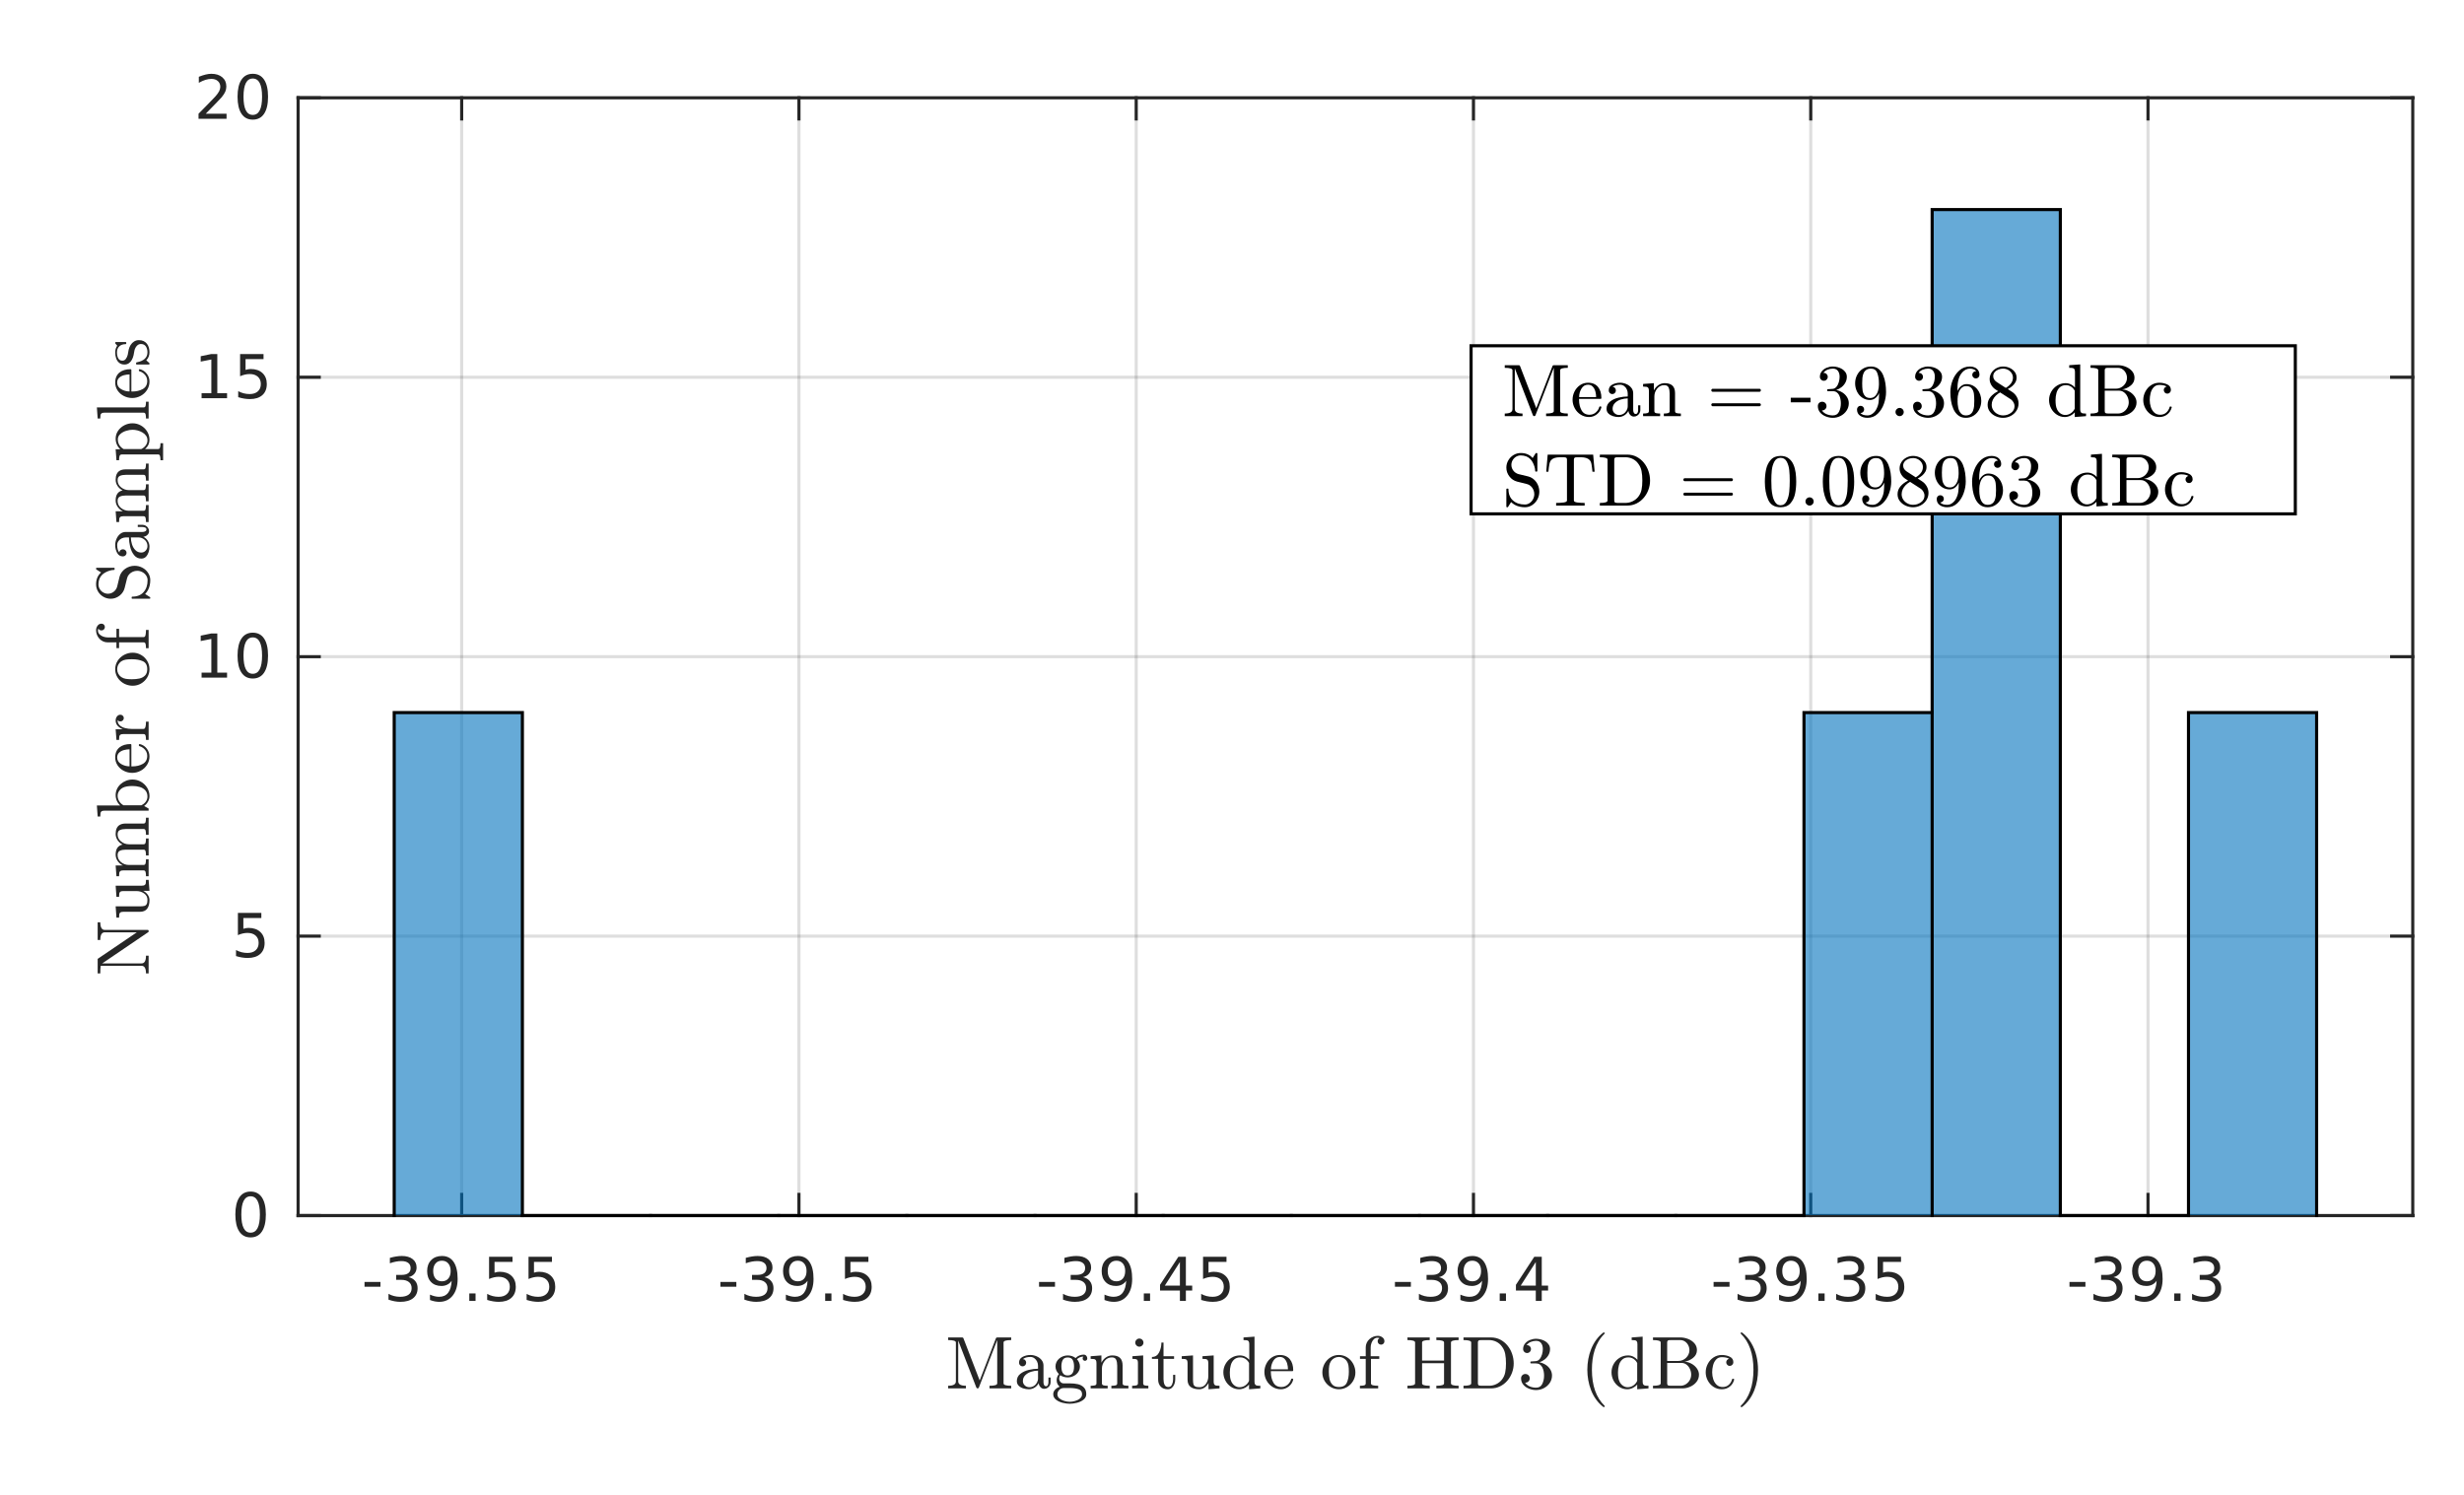 <?xml version="1.0"?>
<!DOCTYPE svg PUBLIC '-//W3C//DTD SVG 1.0//EN'
          'http://www.w3.org/TR/2001/REC-SVG-20010904/DTD/svg10.dtd'>
<svg xmlns:xlink="http://www.w3.org/1999/xlink" style="fill-opacity:1; color-rendering:auto; color-interpolation:auto; text-rendering:auto; stroke:black; stroke-linecap:square; stroke-miterlimit:10; shape-rendering:auto; stroke-opacity:1; fill:black; stroke-dasharray:none; font-weight:normal; stroke-width:1; font-family:'Dialog'; font-style:normal; stroke-linejoin:miter; font-size:12px; stroke-dashoffset:0; image-rendering:auto;" width="529" height="321" xmlns="http://www.w3.org/2000/svg"
><rect width="100%" height="100%" fill="#808080" stroke="none"/><!--Generated by the Batik Graphics2D SVG Generator--><defs id="genericDefs"
  /><g
  ><defs id="defs1"
    ><clipPath clipPathUnits="userSpaceOnUse" id="clipPath1"
      ><path d="M0 0 L529 0 L529 321 L0 321 L0 0 Z"
      /></clipPath
    ></defs
    ><g style="fill:white; stroke:white;"
    ><rect x="0" y="0" width="529" style="clip-path:url(#clipPath1); stroke:none;" height="321"
    /></g
    ><g style="fill:white; text-rendering:optimizeSpeed; color-rendering:optimizeSpeed; image-rendering:optimizeSpeed; shape-rendering:crispEdges; stroke:white; color-interpolation:sRGB;"
    ><rect x="0" width="529" height="321" y="0" style="stroke:none;"
      /><path style="stroke:none;" d="M64 261 L518 261 L518 21 L64 21 Z"
    /></g
    ><g style="stroke-linecap:butt; fill-opacity:0.149; fill:rgb(38,38,38); text-rendering:geometricPrecision; image-rendering:optimizeQuality; color-rendering:optimizeQuality; stroke-linejoin:round; stroke:rgb(38,38,38); color-interpolation:linearRGB; stroke-width:0.667; stroke-opacity:0.149;"
    ><line y2="21" style="fill:none;" x1="99.119" x2="99.119" y1="261"
      /><line y2="21" style="fill:none;" x1="171.526" x2="171.526" y1="261"
      /><line y2="21" style="fill:none;" x1="243.934" x2="243.934" y1="261"
      /><line y2="21" style="fill:none;" x1="316.341" x2="316.341" y1="261"
      /><line y2="21" style="fill:none;" x1="388.753" x2="388.753" y1="261"
      /><line y2="21" style="fill:none;" x1="461.161" x2="461.161" y1="261"
      /><line y2="261" style="fill:none;" x1="518" x2="64.001" y1="261"
      /><line y2="201" style="fill:none;" x1="518" x2="64.001" y1="201"
      /><line y2="141" style="fill:none;" x1="518" x2="64.001" y1="141"
      /><line y2="81" style="fill:none;" x1="518" x2="64.001" y1="81"
      /><line y2="21" style="fill:none;" x1="518" x2="64.001" y1="21"
      /><line x1="64.001" x2="518" y1="261" style="stroke-linecap:square; fill-opacity:1; fill:none; stroke-opacity:1;" y2="261"
      /><line x1="64.001" x2="518" y1="21" style="stroke-linecap:square; fill-opacity:1; fill:none; stroke-opacity:1;" y2="21"
      /><line x1="99.119" x2="99.119" y1="261" style="stroke-linecap:square; fill-opacity:1; fill:none; stroke-opacity:1;" y2="256.46"
      /><line x1="171.526" x2="171.526" y1="261" style="stroke-linecap:square; fill-opacity:1; fill:none; stroke-opacity:1;" y2="256.46"
      /><line x1="243.934" x2="243.934" y1="261" style="stroke-linecap:square; fill-opacity:1; fill:none; stroke-opacity:1;" y2="256.46"
      /><line x1="316.341" x2="316.341" y1="261" style="stroke-linecap:square; fill-opacity:1; fill:none; stroke-opacity:1;" y2="256.46"
      /><line x1="388.753" x2="388.753" y1="261" style="stroke-linecap:square; fill-opacity:1; fill:none; stroke-opacity:1;" y2="256.46"
      /><line x1="461.161" x2="461.161" y1="261" style="stroke-linecap:square; fill-opacity:1; fill:none; stroke-opacity:1;" y2="256.46"
      /><line x1="99.119" x2="99.119" y1="21" style="stroke-linecap:square; fill-opacity:1; fill:none; stroke-opacity:1;" y2="25.54"
      /><line x1="171.526" x2="171.526" y1="21" style="stroke-linecap:square; fill-opacity:1; fill:none; stroke-opacity:1;" y2="25.54"
      /><line x1="243.934" x2="243.934" y1="21" style="stroke-linecap:square; fill-opacity:1; fill:none; stroke-opacity:1;" y2="25.54"
      /><line x1="316.341" x2="316.341" y1="21" style="stroke-linecap:square; fill-opacity:1; fill:none; stroke-opacity:1;" y2="25.54"
      /><line x1="388.753" x2="388.753" y1="21" style="stroke-linecap:square; fill-opacity:1; fill:none; stroke-opacity:1;" y2="25.54"
      /><line x1="461.161" x2="461.161" y1="21" style="stroke-linecap:square; fill-opacity:1; fill:none; stroke-opacity:1;" y2="25.54"
    /></g
    ><g transform="translate(99.119,266.333)" style="font-size:13.333px; fill:rgb(38,38,38); text-rendering:geometricPrecision; color-rendering:optimizeQuality; image-rendering:optimizeQuality; stroke:rgb(38,38,38); color-interpolation:linearRGB;"
    ><path style="stroke:none;" d="M-20.859 8.922 L-17.438 8.922 L-17.438 9.953 L-20.859 9.953 L-20.859 8.922 ZM-11.415 7.891 Q-10.493 8.094 -9.978 8.711 Q-9.462 9.328 -9.462 10.25 Q-9.462 11.641 -10.431 12.414 Q-11.399 13.188 -13.181 13.188 Q-13.774 13.188 -14.407 13.07 Q-15.04 12.953 -15.712 12.719 L-15.712 11.469 Q-15.165 11.781 -14.532 11.945 Q-13.899 12.109 -13.212 12.109 Q-12.009 12.109 -11.376 11.633 Q-10.743 11.156 -10.743 10.25 Q-10.743 9.406 -11.329 8.938 Q-11.915 8.469 -12.962 8.469 L-14.071 8.469 L-14.071 7.406 L-12.915 7.406 Q-11.962 7.406 -11.462 7.031 Q-10.962 6.656 -10.962 5.938 Q-10.962 5.219 -11.478 4.828 Q-11.993 4.438 -12.962 4.438 Q-13.493 4.438 -14.095 4.547 Q-14.696 4.656 -15.415 4.906 L-15.415 3.75 Q-14.696 3.547 -14.056 3.445 Q-13.415 3.344 -12.853 3.344 Q-11.384 3.344 -10.532 4.008 Q-9.681 4.672 -9.681 5.812 Q-9.681 6.594 -10.134 7.141 Q-10.587 7.688 -11.415 7.891 ZM-6.805 12.797 L-6.805 11.641 Q-6.32 11.859 -5.82 11.984 Q-5.32 12.109 -4.851 12.109 Q-3.586 12.109 -2.914 11.25 Q-2.242 10.391 -2.148 8.656 Q-2.508 9.203 -3.078 9.492 Q-3.648 9.781 -4.336 9.781 Q-5.758 9.781 -6.586 8.922 Q-7.414 8.062 -7.414 6.578 Q-7.414 5.109 -6.547 4.227 Q-5.68 3.344 -4.242 3.344 Q-2.602 3.344 -1.734 4.609 Q-0.867 5.875 -0.867 8.266 Q-0.867 10.516 -1.93 11.852 Q-2.992 13.188 -4.789 13.188 Q-5.273 13.188 -5.766 13.094 Q-6.258 13 -6.805 12.797 ZM-4.242 8.781 Q-3.383 8.781 -2.875 8.195 Q-2.367 7.609 -2.367 6.578 Q-2.367 5.547 -2.875 4.953 Q-3.383 4.359 -4.242 4.359 Q-5.117 4.359 -5.617 4.953 Q-6.117 5.547 -6.117 6.578 Q-6.117 7.609 -5.617 8.195 Q-5.117 8.781 -4.242 8.781 ZM1.634 11.391 L2.978 11.391 L2.978 13 L1.634 13 L1.634 11.391 ZM5.881 3.516 L10.912 3.516 L10.912 4.609 L7.053 4.609 L7.053 6.922 Q7.334 6.828 7.616 6.781 Q7.897 6.734 8.162 6.734 Q9.756 6.734 10.686 7.602 Q11.616 8.469 11.616 9.953 Q11.616 11.484 10.662 12.336 Q9.709 13.188 7.975 13.188 Q7.381 13.188 6.756 13.086 Q6.131 12.984 5.475 12.781 L5.475 11.484 Q6.053 11.797 6.662 11.953 Q7.272 12.109 7.944 12.109 Q9.053 12.109 9.694 11.531 Q10.334 10.953 10.334 9.953 Q10.334 8.969 9.694 8.391 Q9.053 7.812 7.944 7.812 Q7.428 7.812 6.92 7.93 Q6.412 8.047 5.881 8.281 L5.881 3.516 ZM14.351 3.516 L19.382 3.516 L19.382 4.609 L15.523 4.609 L15.523 6.922 Q15.804 6.828 16.085 6.781 Q16.367 6.734 16.632 6.734 Q18.226 6.734 19.156 7.602 Q20.085 8.469 20.085 9.953 Q20.085 11.484 19.132 12.336 Q18.179 13.188 16.445 13.188 Q15.851 13.188 15.226 13.086 Q14.601 12.984 13.945 12.781 L13.945 11.484 Q14.523 11.797 15.132 11.953 Q15.742 12.109 16.413 12.109 Q17.523 12.109 18.163 11.531 Q18.804 10.953 18.804 9.953 Q18.804 8.969 18.163 8.391 Q17.523 7.812 16.413 7.812 Q15.898 7.812 15.39 7.93 Q14.882 8.047 14.351 8.281 L14.351 3.516 Z"
    /></g
    ><g transform="translate(171.526,266.333)" style="font-size:13.333px; fill:rgb(38,38,38); text-rendering:geometricPrecision; color-rendering:optimizeQuality; image-rendering:optimizeQuality; stroke:rgb(38,38,38); color-interpolation:linearRGB;"
    ><path style="stroke:none;" d="M-16.859 8.922 L-13.438 8.922 L-13.438 9.953 L-16.859 9.953 L-16.859 8.922 ZM-7.415 7.891 Q-6.493 8.094 -5.978 8.711 Q-5.462 9.328 -5.462 10.25 Q-5.462 11.641 -6.431 12.414 Q-7.399 13.188 -9.181 13.188 Q-9.774 13.188 -10.407 13.07 Q-11.04 12.953 -11.712 12.719 L-11.712 11.469 Q-11.165 11.781 -10.532 11.945 Q-9.899 12.109 -9.212 12.109 Q-8.009 12.109 -7.376 11.633 Q-6.743 11.156 -6.743 10.25 Q-6.743 9.406 -7.329 8.938 Q-7.915 8.469 -8.962 8.469 L-10.071 8.469 L-10.071 7.406 L-8.915 7.406 Q-7.962 7.406 -7.462 7.031 Q-6.962 6.656 -6.962 5.938 Q-6.962 5.219 -7.478 4.828 Q-7.993 4.438 -8.962 4.438 Q-9.493 4.438 -10.095 4.547 Q-10.696 4.656 -11.415 4.906 L-11.415 3.75 Q-10.696 3.547 -10.056 3.445 Q-9.415 3.344 -8.853 3.344 Q-7.384 3.344 -6.532 4.008 Q-5.681 4.672 -5.681 5.812 Q-5.681 6.594 -6.134 7.141 Q-6.587 7.688 -7.415 7.891 ZM-2.805 12.797 L-2.805 11.641 Q-2.32 11.859 -1.82 11.984 Q-1.32 12.109 -0.852 12.109 Q0.414 12.109 1.086 11.25 Q1.758 10.391 1.852 8.656 Q1.492 9.203 0.922 9.492 Q0.352 9.781 -0.336 9.781 Q-1.758 9.781 -2.586 8.922 Q-3.414 8.062 -3.414 6.578 Q-3.414 5.109 -2.547 4.227 Q-1.68 3.344 -0.242 3.344 Q1.399 3.344 2.266 4.609 Q3.133 5.875 3.133 8.266 Q3.133 10.516 2.07 11.852 Q1.008 13.188 -0.789 13.188 Q-1.273 13.188 -1.766 13.094 Q-2.258 13 -2.805 12.797 ZM-0.242 8.781 Q0.617 8.781 1.125 8.195 Q1.633 7.609 1.633 6.578 Q1.633 5.547 1.125 4.953 Q0.617 4.359 -0.242 4.359 Q-1.117 4.359 -1.617 4.953 Q-2.117 5.547 -2.117 6.578 Q-2.117 7.609 -1.617 8.195 Q-1.117 8.781 -0.242 8.781 ZM5.634 11.391 L6.978 11.391 L6.978 13 L5.634 13 L5.634 11.391 ZM9.881 3.516 L14.912 3.516 L14.912 4.609 L11.053 4.609 L11.053 6.922 Q11.334 6.828 11.616 6.781 Q11.897 6.734 12.162 6.734 Q13.756 6.734 14.686 7.602 Q15.616 8.469 15.616 9.953 Q15.616 11.484 14.662 12.336 Q13.709 13.188 11.975 13.188 Q11.381 13.188 10.756 13.086 Q10.131 12.984 9.475 12.781 L9.475 11.484 Q10.053 11.797 10.662 11.953 Q11.272 12.109 11.944 12.109 Q13.053 12.109 13.694 11.531 Q14.334 10.953 14.334 9.953 Q14.334 8.969 13.694 8.391 Q13.053 7.812 11.944 7.812 Q11.428 7.812 10.92 7.93 Q10.412 8.047 9.881 8.281 L9.881 3.516 Z"
    /></g
    ><g transform="translate(243.934,266.333)" style="font-size:13.333px; fill:rgb(38,38,38); text-rendering:geometricPrecision; color-rendering:optimizeQuality; image-rendering:optimizeQuality; stroke:rgb(38,38,38); color-interpolation:linearRGB;"
    ><path style="stroke:none;" d="M-20.859 8.922 L-17.438 8.922 L-17.438 9.953 L-20.859 9.953 L-20.859 8.922 ZM-11.415 7.891 Q-10.493 8.094 -9.978 8.711 Q-9.462 9.328 -9.462 10.25 Q-9.462 11.641 -10.431 12.414 Q-11.399 13.188 -13.181 13.188 Q-13.774 13.188 -14.407 13.07 Q-15.04 12.953 -15.712 12.719 L-15.712 11.469 Q-15.165 11.781 -14.532 11.945 Q-13.899 12.109 -13.212 12.109 Q-12.009 12.109 -11.376 11.633 Q-10.743 11.156 -10.743 10.25 Q-10.743 9.406 -11.329 8.938 Q-11.915 8.469 -12.962 8.469 L-14.071 8.469 L-14.071 7.406 L-12.915 7.406 Q-11.962 7.406 -11.462 7.031 Q-10.962 6.656 -10.962 5.938 Q-10.962 5.219 -11.478 4.828 Q-11.993 4.438 -12.962 4.438 Q-13.493 4.438 -14.095 4.547 Q-14.696 4.656 -15.415 4.906 L-15.415 3.75 Q-14.696 3.547 -14.056 3.445 Q-13.415 3.344 -12.853 3.344 Q-11.384 3.344 -10.532 4.008 Q-9.681 4.672 -9.681 5.812 Q-9.681 6.594 -10.134 7.141 Q-10.587 7.688 -11.415 7.891 ZM-6.805 12.797 L-6.805 11.641 Q-6.32 11.859 -5.82 11.984 Q-5.32 12.109 -4.851 12.109 Q-3.586 12.109 -2.914 11.25 Q-2.242 10.391 -2.148 8.656 Q-2.508 9.203 -3.078 9.492 Q-3.648 9.781 -4.336 9.781 Q-5.758 9.781 -6.586 8.922 Q-7.414 8.062 -7.414 6.578 Q-7.414 5.109 -6.547 4.227 Q-5.68 3.344 -4.242 3.344 Q-2.602 3.344 -1.734 4.609 Q-0.867 5.875 -0.867 8.266 Q-0.867 10.516 -1.93 11.852 Q-2.992 13.188 -4.789 13.188 Q-5.273 13.188 -5.766 13.094 Q-6.258 13 -6.805 12.797 ZM-4.242 8.781 Q-3.383 8.781 -2.875 8.195 Q-2.367 7.609 -2.367 6.578 Q-2.367 5.547 -2.875 4.953 Q-3.383 4.359 -4.242 4.359 Q-5.117 4.359 -5.617 4.953 Q-6.117 5.547 -6.117 6.578 Q-6.117 7.609 -5.617 8.195 Q-5.117 8.781 -4.242 8.781 ZM1.634 11.391 L2.978 11.391 L2.978 13 L1.634 13 L1.634 11.391 ZM9.381 4.641 L6.147 9.703 L9.381 9.703 L9.381 4.641 ZM9.053 3.516 L10.662 3.516 L10.662 9.703 L12.022 9.703 L12.022 10.766 L10.662 10.766 L10.662 13 L9.381 13 L9.381 10.766 L5.116 10.766 L5.116 9.531 L9.053 3.516 ZM14.351 3.516 L19.382 3.516 L19.382 4.609 L15.523 4.609 L15.523 6.922 Q15.804 6.828 16.085 6.781 Q16.367 6.734 16.632 6.734 Q18.226 6.734 19.156 7.602 Q20.085 8.469 20.085 9.953 Q20.085 11.484 19.132 12.336 Q18.179 13.188 16.445 13.188 Q15.851 13.188 15.226 13.086 Q14.601 12.984 13.945 12.781 L13.945 11.484 Q14.523 11.797 15.132 11.953 Q15.742 12.109 16.413 12.109 Q17.523 12.109 18.163 11.531 Q18.804 10.953 18.804 9.953 Q18.804 8.969 18.163 8.391 Q17.523 7.812 16.413 7.812 Q15.898 7.812 15.39 7.93 Q14.882 8.047 14.351 8.281 L14.351 3.516 Z"
    /></g
    ><g transform="translate(316.341,266.333)" style="font-size:13.333px; fill:rgb(38,38,38); text-rendering:geometricPrecision; color-rendering:optimizeQuality; image-rendering:optimizeQuality; stroke:rgb(38,38,38); color-interpolation:linearRGB;"
    ><path style="stroke:none;" d="M-16.859 8.922 L-13.438 8.922 L-13.438 9.953 L-16.859 9.953 L-16.859 8.922 ZM-7.415 7.891 Q-6.493 8.094 -5.978 8.711 Q-5.462 9.328 -5.462 10.25 Q-5.462 11.641 -6.431 12.414 Q-7.399 13.188 -9.181 13.188 Q-9.774 13.188 -10.407 13.07 Q-11.04 12.953 -11.712 12.719 L-11.712 11.469 Q-11.165 11.781 -10.532 11.945 Q-9.899 12.109 -9.212 12.109 Q-8.009 12.109 -7.376 11.633 Q-6.743 11.156 -6.743 10.25 Q-6.743 9.406 -7.329 8.938 Q-7.915 8.469 -8.962 8.469 L-10.071 8.469 L-10.071 7.406 L-8.915 7.406 Q-7.962 7.406 -7.462 7.031 Q-6.962 6.656 -6.962 5.938 Q-6.962 5.219 -7.478 4.828 Q-7.993 4.438 -8.962 4.438 Q-9.493 4.438 -10.095 4.547 Q-10.696 4.656 -11.415 4.906 L-11.415 3.75 Q-10.696 3.547 -10.056 3.445 Q-9.415 3.344 -8.853 3.344 Q-7.384 3.344 -6.532 4.008 Q-5.681 4.672 -5.681 5.812 Q-5.681 6.594 -6.134 7.141 Q-6.587 7.688 -7.415 7.891 ZM-2.805 12.797 L-2.805 11.641 Q-2.32 11.859 -1.82 11.984 Q-1.32 12.109 -0.852 12.109 Q0.414 12.109 1.086 11.25 Q1.758 10.391 1.852 8.656 Q1.492 9.203 0.922 9.492 Q0.352 9.781 -0.336 9.781 Q-1.758 9.781 -2.586 8.922 Q-3.414 8.062 -3.414 6.578 Q-3.414 5.109 -2.547 4.227 Q-1.68 3.344 -0.242 3.344 Q1.399 3.344 2.266 4.609 Q3.133 5.875 3.133 8.266 Q3.133 10.516 2.07 11.852 Q1.008 13.188 -0.789 13.188 Q-1.273 13.188 -1.766 13.094 Q-2.258 13 -2.805 12.797 ZM-0.242 8.781 Q0.617 8.781 1.125 8.195 Q1.633 7.609 1.633 6.578 Q1.633 5.547 1.125 4.953 Q0.617 4.359 -0.242 4.359 Q-1.117 4.359 -1.617 4.953 Q-2.117 5.547 -2.117 6.578 Q-2.117 7.609 -1.617 8.195 Q-1.117 8.781 -0.242 8.781 ZM5.634 11.391 L6.978 11.391 L6.978 13 L5.634 13 L5.634 11.391 ZM13.381 4.641 L10.147 9.703 L13.381 9.703 L13.381 4.641 ZM13.053 3.516 L14.662 3.516 L14.662 9.703 L16.022 9.703 L16.022 10.766 L14.662 10.766 L14.662 13 L13.381 13 L13.381 10.766 L9.116 10.766 L9.116 9.531 L13.053 3.516 Z"
    /></g
    ><g transform="translate(388.753,266.333)" style="font-size:13.333px; fill:rgb(38,38,38); text-rendering:geometricPrecision; color-rendering:optimizeQuality; image-rendering:optimizeQuality; stroke:rgb(38,38,38); color-interpolation:linearRGB;"
    ><path style="stroke:none;" d="M-20.859 8.922 L-17.438 8.922 L-17.438 9.953 L-20.859 9.953 L-20.859 8.922 ZM-11.415 7.891 Q-10.493 8.094 -9.978 8.711 Q-9.462 9.328 -9.462 10.25 Q-9.462 11.641 -10.431 12.414 Q-11.399 13.188 -13.181 13.188 Q-13.774 13.188 -14.407 13.07 Q-15.04 12.953 -15.712 12.719 L-15.712 11.469 Q-15.165 11.781 -14.532 11.945 Q-13.899 12.109 -13.212 12.109 Q-12.009 12.109 -11.376 11.633 Q-10.743 11.156 -10.743 10.25 Q-10.743 9.406 -11.329 8.938 Q-11.915 8.469 -12.962 8.469 L-14.071 8.469 L-14.071 7.406 L-12.915 7.406 Q-11.962 7.406 -11.462 7.031 Q-10.962 6.656 -10.962 5.938 Q-10.962 5.219 -11.478 4.828 Q-11.993 4.438 -12.962 4.438 Q-13.493 4.438 -14.095 4.547 Q-14.696 4.656 -15.415 4.906 L-15.415 3.75 Q-14.696 3.547 -14.056 3.445 Q-13.415 3.344 -12.853 3.344 Q-11.384 3.344 -10.532 4.008 Q-9.681 4.672 -9.681 5.812 Q-9.681 6.594 -10.134 7.141 Q-10.587 7.688 -11.415 7.891 ZM-6.805 12.797 L-6.805 11.641 Q-6.32 11.859 -5.82 11.984 Q-5.32 12.109 -4.851 12.109 Q-3.586 12.109 -2.914 11.25 Q-2.242 10.391 -2.148 8.656 Q-2.508 9.203 -3.078 9.492 Q-3.648 9.781 -4.336 9.781 Q-5.758 9.781 -6.586 8.922 Q-7.414 8.062 -7.414 6.578 Q-7.414 5.109 -6.547 4.227 Q-5.68 3.344 -4.242 3.344 Q-2.602 3.344 -1.734 4.609 Q-0.867 5.875 -0.867 8.266 Q-0.867 10.516 -1.93 11.852 Q-2.992 13.188 -4.789 13.188 Q-5.273 13.188 -5.766 13.094 Q-6.258 13 -6.805 12.797 ZM-4.242 8.781 Q-3.383 8.781 -2.875 8.195 Q-2.367 7.609 -2.367 6.578 Q-2.367 5.547 -2.875 4.953 Q-3.383 4.359 -4.242 4.359 Q-5.117 4.359 -5.617 4.953 Q-6.117 5.547 -6.117 6.578 Q-6.117 7.609 -5.617 8.195 Q-5.117 8.781 -4.242 8.781 ZM1.634 11.391 L2.978 11.391 L2.978 13 L1.634 13 L1.634 11.391 ZM9.756 7.891 Q10.678 8.094 11.194 8.711 Q11.709 9.328 11.709 10.25 Q11.709 11.641 10.741 12.414 Q9.772 13.188 7.991 13.188 Q7.397 13.188 6.764 13.07 Q6.131 12.953 5.459 12.719 L5.459 11.469 Q6.006 11.781 6.639 11.945 Q7.272 12.109 7.959 12.109 Q9.162 12.109 9.795 11.633 Q10.428 11.156 10.428 10.25 Q10.428 9.406 9.842 8.938 Q9.256 8.469 8.209 8.469 L7.1 8.469 L7.1 7.406 L8.256 7.406 Q9.209 7.406 9.709 7.031 Q10.209 6.656 10.209 5.938 Q10.209 5.219 9.694 4.828 Q9.178 4.438 8.209 4.438 Q7.678 4.438 7.077 4.547 Q6.475 4.656 5.756 4.906 L5.756 3.75 Q6.475 3.547 7.116 3.445 Q7.756 3.344 8.319 3.344 Q9.787 3.344 10.639 4.008 Q11.491 4.672 11.491 5.812 Q11.491 6.594 11.037 7.141 Q10.584 7.688 9.756 7.891 ZM14.351 3.516 L19.382 3.516 L19.382 4.609 L15.523 4.609 L15.523 6.922 Q15.804 6.828 16.085 6.781 Q16.367 6.734 16.632 6.734 Q18.226 6.734 19.156 7.602 Q20.085 8.469 20.085 9.953 Q20.085 11.484 19.132 12.336 Q18.179 13.188 16.445 13.188 Q15.851 13.188 15.226 13.086 Q14.601 12.984 13.945 12.781 L13.945 11.484 Q14.523 11.797 15.132 11.953 Q15.742 12.109 16.413 12.109 Q17.523 12.109 18.163 11.531 Q18.804 10.953 18.804 9.953 Q18.804 8.969 18.163 8.391 Q17.523 7.812 16.413 7.812 Q15.898 7.812 15.39 7.93 Q14.882 8.047 14.351 8.281 L14.351 3.516 Z"
    /></g
    ><g transform="translate(461.161,266.333)" style="font-size:13.333px; fill:rgb(38,38,38); text-rendering:geometricPrecision; color-rendering:optimizeQuality; image-rendering:optimizeQuality; stroke:rgb(38,38,38); color-interpolation:linearRGB;"
    ><path style="stroke:none;" d="M-16.859 8.922 L-13.438 8.922 L-13.438 9.953 L-16.859 9.953 L-16.859 8.922 ZM-7.415 7.891 Q-6.493 8.094 -5.978 8.711 Q-5.462 9.328 -5.462 10.25 Q-5.462 11.641 -6.431 12.414 Q-7.399 13.188 -9.181 13.188 Q-9.774 13.188 -10.407 13.07 Q-11.04 12.953 -11.712 12.719 L-11.712 11.469 Q-11.165 11.781 -10.532 11.945 Q-9.899 12.109 -9.212 12.109 Q-8.009 12.109 -7.376 11.633 Q-6.743 11.156 -6.743 10.25 Q-6.743 9.406 -7.329 8.938 Q-7.915 8.469 -8.962 8.469 L-10.071 8.469 L-10.071 7.406 L-8.915 7.406 Q-7.962 7.406 -7.462 7.031 Q-6.962 6.656 -6.962 5.938 Q-6.962 5.219 -7.478 4.828 Q-7.993 4.438 -8.962 4.438 Q-9.493 4.438 -10.095 4.547 Q-10.696 4.656 -11.415 4.906 L-11.415 3.75 Q-10.696 3.547 -10.056 3.445 Q-9.415 3.344 -8.853 3.344 Q-7.384 3.344 -6.532 4.008 Q-5.681 4.672 -5.681 5.812 Q-5.681 6.594 -6.134 7.141 Q-6.587 7.688 -7.415 7.891 ZM-2.805 12.797 L-2.805 11.641 Q-2.32 11.859 -1.82 11.984 Q-1.32 12.109 -0.852 12.109 Q0.414 12.109 1.086 11.25 Q1.758 10.391 1.852 8.656 Q1.492 9.203 0.922 9.492 Q0.352 9.781 -0.336 9.781 Q-1.758 9.781 -2.586 8.922 Q-3.414 8.062 -3.414 6.578 Q-3.414 5.109 -2.547 4.227 Q-1.68 3.344 -0.242 3.344 Q1.399 3.344 2.266 4.609 Q3.133 5.875 3.133 8.266 Q3.133 10.516 2.07 11.852 Q1.008 13.188 -0.789 13.188 Q-1.273 13.188 -1.766 13.094 Q-2.258 13 -2.805 12.797 ZM-0.242 8.781 Q0.617 8.781 1.125 8.195 Q1.633 7.609 1.633 6.578 Q1.633 5.547 1.125 4.953 Q0.617 4.359 -0.242 4.359 Q-1.117 4.359 -1.617 4.953 Q-2.117 5.547 -2.117 6.578 Q-2.117 7.609 -1.617 8.195 Q-1.117 8.781 -0.242 8.781 ZM5.634 11.391 L6.978 11.391 L6.978 13 L5.634 13 L5.634 11.391 ZM13.756 7.891 Q14.678 8.094 15.194 8.711 Q15.709 9.328 15.709 10.25 Q15.709 11.641 14.741 12.414 Q13.772 13.188 11.991 13.188 Q11.397 13.188 10.764 13.07 Q10.131 12.953 9.459 12.719 L9.459 11.469 Q10.006 11.781 10.639 11.945 Q11.272 12.109 11.959 12.109 Q13.162 12.109 13.795 11.633 Q14.428 11.156 14.428 10.25 Q14.428 9.406 13.842 8.938 Q13.256 8.469 12.209 8.469 L11.1 8.469 L11.1 7.406 L12.256 7.406 Q13.209 7.406 13.709 7.031 Q14.209 6.656 14.209 5.938 Q14.209 5.219 13.694 4.828 Q13.178 4.438 12.209 4.438 Q11.678 4.438 11.076 4.547 Q10.475 4.656 9.756 4.906 L9.756 3.75 Q10.475 3.547 11.116 3.445 Q11.756 3.344 12.319 3.344 Q13.787 3.344 14.639 4.008 Q15.491 4.672 15.491 5.812 Q15.491 6.594 15.037 7.141 Q14.584 7.688 13.756 7.891 Z"
    /></g
    ><g transform="translate(291.001,284.667)" style="font-size:16px; fill:rgb(38,38,38); text-rendering:geometricPrecision; image-rendering:optimizeQuality; color-rendering:optimizeQuality; font-family:'mwa_cmr10'; stroke:rgb(38,38,38); color-interpolation:linearRGB;"
    ><path style="stroke:none;" d="M-87.438 13.44 L-87.438 12.877 Q-85.781 12.877 -85.781 11.924 L-85.781 3.581 Q-85.781 3.065 -87.438 3.065 L-87.438 2.502 L-84.406 2.502 Q-84.219 2.502 -84.156 2.69 L-80.672 11.737 L-77.188 2.69 Q-77.125 2.502 -76.922 2.502 L-73.906 2.502 L-73.906 3.065 Q-75.547 3.065 -75.547 3.581 L-75.547 12.362 Q-75.547 12.877 -73.906 12.877 L-73.906 13.44 L-78.563 13.44 L-78.563 12.877 Q-76.906 12.877 -76.906 12.362 L-76.906 3.049 L-80.844 13.252 Q-80.922 13.44 -81.11 13.44 Q-81.313 13.44 -81.391 13.252 L-85.281 3.174 L-85.281 11.924 Q-85.281 12.877 -83.625 12.877 L-83.625 13.44 L-87.438 13.44 Z"
      /><path style="stroke:none;" d="M-72.693 11.862 Q-72.693 10.909 -71.943 10.315 Q-71.193 9.721 -70.138 9.471 Q-69.084 9.221 -68.146 9.221 L-68.146 8.565 Q-68.146 8.112 -68.349 7.674 Q-68.552 7.237 -68.935 6.963 Q-69.318 6.69 -69.771 6.69 Q-70.834 6.69 -71.396 7.159 Q-71.084 7.159 -70.888 7.393 Q-70.693 7.627 -70.693 7.924 Q-70.693 8.252 -70.919 8.479 Q-71.146 8.706 -71.459 8.706 Q-71.771 8.706 -71.998 8.479 Q-72.224 8.252 -72.224 7.924 Q-72.224 7.081 -71.459 6.674 Q-70.693 6.268 -69.771 6.268 Q-69.13 6.268 -68.474 6.542 Q-67.818 6.815 -67.396 7.331 Q-66.974 7.846 -66.974 8.534 L-66.974 12.143 Q-66.974 12.456 -66.841 12.713 Q-66.709 12.971 -66.427 12.971 Q-66.162 12.971 -66.037 12.706 Q-65.912 12.44 -65.912 12.143 L-65.912 11.112 L-65.443 11.112 L-65.443 12.143 Q-65.443 12.502 -65.63 12.823 Q-65.818 13.143 -66.13 13.338 Q-66.443 13.534 -66.818 13.534 Q-67.287 13.534 -67.623 13.166 Q-67.959 12.799 -68.005 12.299 Q-68.302 12.909 -68.88 13.268 Q-69.459 13.627 -70.115 13.627 Q-70.724 13.627 -71.31 13.44 Q-71.896 13.252 -72.294 12.87 Q-72.693 12.487 -72.693 11.862 ZM-71.396 11.862 Q-71.396 12.424 -70.982 12.807 Q-70.568 13.19 -70.005 13.19 Q-69.49 13.19 -69.068 12.932 Q-68.646 12.674 -68.396 12.229 Q-68.146 11.784 -68.146 11.299 L-68.146 9.627 Q-68.865 9.627 -69.63 9.87 Q-70.396 10.112 -70.896 10.62 Q-71.396 11.127 -71.396 11.862 Z"
      /><path style="stroke:none;" d="M-64.88 14.69 Q-64.88 14.127 -64.466 13.698 Q-64.052 13.268 -63.49 13.081 Q-63.802 12.846 -63.974 12.479 Q-64.146 12.112 -64.146 11.69 Q-64.146 10.94 -63.662 10.362 Q-64.396 9.643 -64.396 8.721 Q-64.396 8.221 -64.185 7.784 Q-63.974 7.346 -63.591 7.026 Q-63.209 6.706 -62.74 6.534 Q-62.271 6.362 -61.771 6.362 Q-60.818 6.362 -60.068 6.924 Q-59.74 6.565 -59.287 6.377 Q-58.834 6.19 -58.349 6.19 Q-58.005 6.19 -57.787 6.432 Q-57.568 6.674 -57.568 7.018 Q-57.568 7.221 -57.716 7.37 Q-57.865 7.518 -58.068 7.518 Q-58.271 7.518 -58.419 7.37 Q-58.568 7.221 -58.568 7.018 Q-58.568 6.721 -58.365 6.612 Q-59.193 6.612 -59.787 7.174 Q-59.505 7.471 -59.326 7.885 Q-59.146 8.299 -59.146 8.721 Q-59.146 9.393 -59.521 9.94 Q-59.896 10.487 -60.513 10.784 Q-61.13 11.081 -61.771 11.081 Q-62.646 11.081 -63.38 10.612 Q-63.599 10.924 -63.599 11.315 Q-63.599 11.737 -63.326 12.049 Q-63.052 12.362 -62.63 12.362 L-61.318 12.362 Q-60.365 12.362 -59.599 12.534 Q-58.834 12.706 -58.31 13.229 Q-57.787 13.752 -57.787 14.69 Q-57.787 15.393 -58.38 15.862 Q-58.974 16.331 -59.802 16.534 Q-60.63 16.737 -61.334 16.737 Q-62.037 16.737 -62.865 16.534 Q-63.693 16.331 -64.287 15.862 Q-64.88 15.393 -64.88 14.69 ZM-63.99 14.69 Q-63.99 15.237 -63.552 15.596 Q-63.115 15.956 -62.498 16.135 Q-61.88 16.315 -61.334 16.315 Q-60.787 16.315 -60.169 16.135 Q-59.552 15.956 -59.123 15.596 Q-58.693 15.237 -58.693 14.69 Q-58.693 13.862 -59.459 13.612 Q-60.224 13.362 -61.318 13.362 L-62.63 13.362 Q-62.99 13.362 -63.302 13.541 Q-63.615 13.721 -63.802 14.034 Q-63.99 14.346 -63.99 14.69 ZM-61.771 10.659 Q-60.412 10.659 -60.412 8.721 Q-60.412 7.877 -60.701 7.338 Q-60.99 6.799 -61.771 6.799 Q-62.552 6.799 -62.841 7.338 Q-63.13 7.877 -63.13 8.721 Q-63.13 9.252 -63.021 9.682 Q-62.912 10.112 -62.615 10.385 Q-62.318 10.659 -61.771 10.659 Z"
      /><path style="stroke:none;" d="M-56.849 13.44 L-56.849 12.877 Q-56.302 12.877 -55.951 12.791 Q-55.599 12.706 -55.599 12.362 L-55.599 8.002 Q-55.599 7.565 -55.732 7.377 Q-55.865 7.19 -56.107 7.143 Q-56.349 7.096 -56.849 7.096 L-56.849 6.534 L-54.537 6.362 L-54.537 7.924 Q-54.209 7.237 -53.584 6.799 Q-52.959 6.362 -52.209 6.362 Q-51.099 6.362 -50.544 6.893 Q-49.99 7.424 -49.99 8.518 L-49.99 12.362 Q-49.99 12.706 -49.638 12.791 Q-49.287 12.877 -48.74 12.877 L-48.74 13.44 L-52.396 13.44 L-52.396 12.877 Q-51.849 12.877 -51.498 12.791 Q-51.146 12.706 -51.146 12.362 L-51.146 8.565 Q-51.146 7.784 -51.373 7.284 Q-51.599 6.784 -52.302 6.784 Q-53.24 6.784 -53.834 7.526 Q-54.427 8.268 -54.427 9.206 L-54.427 12.362 Q-54.427 12.706 -54.076 12.791 Q-53.724 12.877 -53.193 12.877 L-53.193 13.44 L-56.849 13.44 Z"
      /><path style="stroke:none;" d="M-47.944 13.44 L-47.944 12.877 Q-47.398 12.877 -47.046 12.791 Q-46.694 12.706 -46.694 12.362 L-46.694 8.002 Q-46.694 7.377 -46.937 7.237 Q-47.179 7.096 -47.882 7.096 L-47.882 6.534 L-45.569 6.362 L-45.569 12.362 Q-45.569 12.706 -45.265 12.791 Q-44.96 12.877 -44.46 12.877 L-44.46 13.44 L-47.944 13.44 ZM-47.273 3.612 Q-47.273 3.268 -47.007 3.002 Q-46.741 2.737 -46.398 2.737 Q-46.163 2.737 -45.952 2.854 Q-45.741 2.971 -45.624 3.182 Q-45.507 3.393 -45.507 3.612 Q-45.507 3.956 -45.773 4.221 Q-46.038 4.487 -46.398 4.487 Q-46.741 4.487 -47.007 4.221 Q-47.273 3.956 -47.273 3.612 Z"
      /><path style="stroke:none;" d="M-42.359 11.518 L-42.359 7.096 L-43.688 7.096 L-43.688 6.69 Q-42.641 6.69 -42.148 5.713 Q-41.656 4.737 -41.656 3.596 L-41.203 3.596 L-41.203 6.534 L-38.938 6.534 L-38.938 7.096 L-41.203 7.096 L-41.203 11.487 Q-41.203 12.143 -40.977 12.643 Q-40.75 13.143 -40.172 13.143 Q-39.625 13.143 -39.383 12.62 Q-39.141 12.096 -39.141 11.487 L-39.141 10.534 L-38.688 10.534 L-38.688 11.518 Q-38.688 12.018 -38.867 12.502 Q-39.047 12.987 -39.406 13.307 Q-39.766 13.627 -40.281 13.627 Q-41.25 13.627 -41.805 13.049 Q-42.359 12.471 -42.359 11.518 Z"
      /><path style="stroke:none;" d="M-36.044 11.534 L-36.044 8.002 Q-36.044 7.565 -36.176 7.377 Q-36.309 7.19 -36.551 7.143 Q-36.794 7.096 -37.294 7.096 L-37.294 6.534 L-34.872 6.362 L-34.872 11.534 Q-34.872 12.159 -34.786 12.502 Q-34.7 12.846 -34.403 13.018 Q-34.106 13.19 -33.465 13.19 Q-32.606 13.19 -32.098 12.471 Q-31.59 11.752 -31.59 10.846 L-31.59 8.002 Q-31.59 7.565 -31.723 7.377 Q-31.856 7.19 -32.098 7.143 Q-32.34 7.096 -32.84 7.096 L-32.84 6.534 L-30.434 6.362 L-30.434 11.987 Q-30.434 12.409 -30.301 12.596 Q-30.169 12.784 -29.926 12.831 Q-29.684 12.877 -29.184 12.877 L-29.184 13.44 L-31.544 13.627 L-31.544 12.268 Q-31.84 12.862 -32.372 13.245 Q-32.903 13.627 -33.544 13.627 Q-34.7 13.627 -35.372 13.135 Q-36.044 12.643 -36.044 11.534 Z"
      /><path style="stroke:none;" d="M-24.983 13.627 Q-25.92 13.627 -26.701 13.112 Q-27.483 12.596 -27.92 11.76 Q-28.358 10.924 -28.358 9.987 Q-28.358 9.018 -27.881 8.182 Q-27.404 7.346 -26.592 6.854 Q-25.779 6.362 -24.811 6.362 Q-24.217 6.362 -23.694 6.612 Q-23.17 6.862 -22.795 7.299 L-22.795 3.971 Q-22.795 3.534 -22.92 3.346 Q-23.045 3.159 -23.287 3.112 Q-23.529 3.065 -24.029 3.065 L-24.029 2.502 L-21.67 2.331 L-21.67 11.987 Q-21.67 12.409 -21.537 12.596 Q-21.404 12.784 -21.17 12.831 Q-20.936 12.877 -20.42 12.877 L-20.42 13.44 L-22.842 13.627 L-22.842 12.612 Q-23.248 13.081 -23.819 13.354 Q-24.389 13.627 -24.983 13.627 ZM-26.608 12.049 Q-26.342 12.565 -25.881 12.877 Q-25.42 13.19 -24.889 13.19 Q-24.217 13.19 -23.662 12.807 Q-23.108 12.424 -22.842 11.815 L-22.842 7.987 Q-23.029 7.627 -23.311 7.354 Q-23.592 7.081 -23.951 6.932 Q-24.311 6.784 -24.701 6.784 Q-25.545 6.784 -26.053 7.252 Q-26.561 7.721 -26.764 8.456 Q-26.967 9.19 -26.967 10.002 Q-26.967 10.643 -26.897 11.12 Q-26.826 11.596 -26.608 12.049 Z"
      /><path style="stroke:none;" d="M-16.016 13.627 Q-16.984 13.627 -17.805 13.112 Q-18.625 12.596 -19.086 11.737 Q-19.547 10.877 -19.547 9.924 Q-19.547 8.987 -19.125 8.143 Q-18.703 7.299 -17.938 6.784 Q-17.172 6.268 -16.234 6.268 Q-15.5 6.268 -14.961 6.51 Q-14.422 6.752 -14.07 7.19 Q-13.719 7.627 -13.539 8.221 Q-13.359 8.815 -13.359 9.534 Q-13.359 9.737 -13.516 9.737 L-18.156 9.737 L-18.156 9.909 Q-18.156 11.237 -17.617 12.19 Q-17.078 13.143 -15.875 13.143 Q-15.375 13.143 -14.961 12.924 Q-14.547 12.706 -14.234 12.315 Q-13.922 11.924 -13.812 11.487 Q-13.797 11.424 -13.758 11.385 Q-13.719 11.346 -13.656 11.346 L-13.516 11.346 Q-13.359 11.346 -13.359 11.549 Q-13.578 12.456 -14.328 13.041 Q-15.078 13.627 -16.016 13.627 ZM-18.141 9.346 L-14.484 9.346 Q-14.484 8.737 -14.656 8.12 Q-14.828 7.502 -15.219 7.096 Q-15.609 6.69 -16.234 6.69 Q-17.141 6.69 -17.641 7.534 Q-18.141 8.377 -18.141 9.346 Z"
      /><path style="stroke:none;" d="M-3.556 13.627 Q-4.509 13.627 -5.329 13.135 Q-6.149 12.643 -6.626 11.823 Q-7.102 11.002 -7.102 10.034 Q-7.102 9.299 -6.845 8.62 Q-6.587 7.94 -6.095 7.401 Q-5.602 6.862 -4.954 6.565 Q-4.306 6.268 -3.556 6.268 Q-2.571 6.268 -1.759 6.784 Q-0.946 7.299 -0.477 8.174 Q-0.009 9.049 -0.009 10.034 Q-0.009 10.987 -0.485 11.815 Q-0.962 12.643 -1.782 13.135 Q-2.602 13.627 -3.556 13.627 ZM-3.556 13.143 Q-2.274 13.143 -1.845 12.213 Q-1.415 11.284 -1.415 9.846 Q-1.415 9.049 -1.501 8.518 Q-1.587 7.987 -1.868 7.565 Q-2.056 7.299 -2.329 7.096 Q-2.602 6.893 -2.915 6.792 Q-3.227 6.69 -3.556 6.69 Q-4.056 6.69 -4.501 6.917 Q-4.946 7.143 -5.243 7.565 Q-5.54 8.018 -5.626 8.557 Q-5.712 9.096 -5.712 9.846 Q-5.712 10.752 -5.556 11.463 Q-5.399 12.174 -4.923 12.659 Q-4.446 13.143 -3.556 13.143 Z"
      /><path style="stroke:none;" d="M0.96 13.44 L0.96 12.877 Q1.507 12.877 1.859 12.791 Q2.21 12.706 2.21 12.362 L2.21 7.096 L0.976 7.096 L0.976 6.534 L2.21 6.534 L2.21 4.627 Q2.21 4.112 2.421 3.659 Q2.632 3.206 2.999 2.87 Q3.366 2.534 3.835 2.346 Q4.304 2.159 4.819 2.159 Q5.351 2.159 5.788 2.479 Q6.226 2.799 6.226 3.331 Q6.226 3.627 6.015 3.838 Q5.804 4.049 5.507 4.049 Q5.194 4.049 4.984 3.838 Q4.773 3.627 4.773 3.331 Q4.773 2.831 5.194 2.659 Q4.944 2.565 4.741 2.565 Q4.273 2.565 3.937 2.901 Q3.601 3.237 3.437 3.713 Q3.273 4.19 3.273 4.659 L3.273 6.534 L5.116 6.534 L5.116 7.096 L3.335 7.096 L3.335 12.362 Q3.335 12.69 3.804 12.784 Q4.273 12.877 4.882 12.877 L4.882 13.44 L0.96 13.44 Z"
      /><path style="stroke:none;" d="M11.167 13.44 L11.167 12.877 Q12.807 12.877 12.807 12.362 L12.807 3.581 Q12.807 3.065 11.167 3.065 L11.167 2.502 L15.948 2.502 L15.948 3.065 Q14.307 3.065 14.307 3.581 L14.307 7.471 L19.026 7.471 L19.026 3.581 Q19.026 3.065 17.37 3.065 L17.37 2.502 L22.151 2.502 L22.151 3.065 Q20.511 3.065 20.511 3.581 L20.511 12.362 Q20.511 12.877 22.151 12.877 L22.151 13.44 L17.37 13.44 L17.37 12.877 Q19.026 12.877 19.026 12.362 L19.026 8.034 L14.307 8.034 L14.307 12.362 Q14.307 12.877 15.948 12.877 L15.948 13.44 L11.167 13.44 Z"
      /><path style="stroke:none;" d="M23.198 13.44 L23.198 12.877 Q24.854 12.877 24.854 12.362 L24.854 3.581 Q24.854 3.065 23.198 3.065 L23.198 2.502 L29.104 2.502 Q30.198 2.502 31.104 2.979 Q32.011 3.456 32.651 4.245 Q33.292 5.034 33.636 6.034 Q33.979 7.034 33.979 8.081 Q33.979 9.096 33.628 10.049 Q33.276 11.002 32.62 11.776 Q31.964 12.549 31.057 12.995 Q30.151 13.44 29.104 13.44 L23.198 13.44 ZM26.292 12.362 Q26.292 12.706 26.487 12.791 Q26.682 12.877 27.104 12.877 L28.682 12.877 Q29.511 12.877 30.245 12.518 Q30.979 12.159 31.464 11.534 Q31.979 10.862 32.151 10.026 Q32.323 9.19 32.323 8.081 Q32.323 6.909 32.151 6.034 Q31.979 5.159 31.464 4.471 Q30.995 3.799 30.261 3.432 Q29.526 3.065 28.682 3.065 L27.104 3.065 Q26.807 3.065 26.651 3.088 Q26.495 3.112 26.393 3.229 Q26.292 3.346 26.292 3.581 L26.292 12.362 Z"
      /><path style="stroke:none;" d="M36.42 12.206 Q36.795 12.752 37.428 13.018 Q38.061 13.284 38.78 13.284 Q39.717 13.284 40.108 12.487 Q40.498 11.69 40.498 10.69 Q40.498 10.237 40.412 9.784 Q40.327 9.331 40.131 8.94 Q39.936 8.549 39.6 8.315 Q39.264 8.081 38.764 8.081 L37.702 8.081 Q37.561 8.081 37.561 7.924 L37.561 7.784 Q37.561 7.659 37.702 7.659 L38.592 7.596 Q39.155 7.596 39.522 7.174 Q39.889 6.752 40.061 6.143 Q40.233 5.534 40.233 4.987 Q40.233 4.221 39.873 3.729 Q39.514 3.237 38.78 3.237 Q38.17 3.237 37.615 3.471 Q37.061 3.706 36.733 4.174 Q36.764 4.159 36.787 4.159 Q36.811 4.159 36.842 4.159 Q37.202 4.159 37.444 4.409 Q37.686 4.659 37.686 5.002 Q37.686 5.346 37.444 5.596 Q37.202 5.846 36.842 5.846 Q36.498 5.846 36.248 5.596 Q35.998 5.346 35.998 5.002 Q35.998 4.315 36.412 3.807 Q36.827 3.299 37.475 3.042 Q38.123 2.784 38.78 2.784 Q39.264 2.784 39.803 2.924 Q40.342 3.065 40.78 3.338 Q41.217 3.612 41.498 4.034 Q41.78 4.456 41.78 4.987 Q41.78 5.659 41.475 6.229 Q41.17 6.799 40.647 7.213 Q40.123 7.627 39.498 7.831 Q40.202 7.971 40.827 8.362 Q41.452 8.752 41.827 9.362 Q42.202 9.971 42.202 10.674 Q42.202 11.549 41.717 12.268 Q41.233 12.987 40.444 13.393 Q39.655 13.799 38.78 13.799 Q38.03 13.799 37.28 13.51 Q36.53 13.221 36.045 12.651 Q35.561 12.081 35.561 11.284 Q35.561 10.877 35.827 10.612 Q36.092 10.346 36.498 10.346 Q36.748 10.346 36.967 10.471 Q37.186 10.596 37.303 10.815 Q37.42 11.034 37.42 11.284 Q37.42 11.674 37.147 11.94 Q36.873 12.206 36.498 12.206 L36.42 12.206 Z"
      /><path style="stroke:none;" d="M53.191 17.409 Q52.3 16.706 51.652 15.799 Q51.004 14.893 50.597 13.854 Q50.191 12.815 49.988 11.69 Q49.785 10.565 49.785 9.44 Q49.785 8.284 49.988 7.159 Q50.191 6.034 50.605 4.995 Q51.019 3.956 51.668 3.049 Q52.316 2.143 53.191 1.471 Q53.191 1.44 53.269 1.44 L53.41 1.44 Q53.457 1.44 53.496 1.479 Q53.535 1.518 53.535 1.581 Q53.535 1.643 53.504 1.674 Q52.722 2.44 52.207 3.315 Q51.691 4.19 51.371 5.182 Q51.05 6.174 50.91 7.229 Q50.769 8.284 50.769 9.44 Q50.769 14.534 53.488 17.174 Q53.535 17.221 53.535 17.299 Q53.535 17.346 53.496 17.393 Q53.457 17.44 53.41 17.44 L53.269 17.44 Q53.191 17.44 53.191 17.409 Z"
      /><path style="stroke:none;" d="M58.351 13.627 Q57.413 13.627 56.632 13.112 Q55.851 12.596 55.413 11.76 Q54.976 10.924 54.976 9.987 Q54.976 9.018 55.452 8.182 Q55.929 7.346 56.741 6.854 Q57.554 6.362 58.523 6.362 Q59.116 6.362 59.64 6.612 Q60.163 6.862 60.538 7.299 L60.538 3.971 Q60.538 3.534 60.413 3.346 Q60.288 3.159 60.046 3.112 Q59.804 3.065 59.304 3.065 L59.304 2.502 L61.663 2.331 L61.663 11.987 Q61.663 12.409 61.796 12.596 Q61.929 12.784 62.163 12.831 Q62.398 12.877 62.913 12.877 L62.913 13.44 L60.491 13.627 L60.491 12.612 Q60.085 13.081 59.515 13.354 Q58.945 13.627 58.351 13.627 ZM56.726 12.049 Q56.991 12.565 57.452 12.877 Q57.913 13.19 58.445 13.19 Q59.116 13.19 59.671 12.807 Q60.226 12.424 60.491 11.815 L60.491 7.987 Q60.304 7.627 60.023 7.354 Q59.741 7.081 59.382 6.932 Q59.023 6.784 58.632 6.784 Q57.788 6.784 57.281 7.252 Q56.773 7.721 56.57 8.456 Q56.366 9.19 56.366 10.002 Q56.366 10.643 56.437 11.12 Q56.507 11.596 56.726 12.049 Z"
      /><path style="stroke:none;" d="M63.88 13.44 L63.88 12.877 Q65.537 12.877 65.537 12.362 L65.537 3.581 Q65.537 3.065 63.88 3.065 L63.88 2.502 L69.771 2.502 Q70.584 2.502 71.412 2.823 Q72.24 3.143 72.779 3.76 Q73.318 4.377 73.318 5.221 Q73.318 6.206 72.521 6.862 Q71.724 7.518 70.646 7.721 Q71.349 7.721 72.084 8.104 Q72.818 8.487 73.287 9.127 Q73.755 9.768 73.755 10.487 Q73.755 11.362 73.232 12.034 Q72.709 12.706 71.88 13.073 Q71.052 13.44 70.224 13.44 L63.88 13.44 ZM66.927 12.362 Q66.927 12.706 67.123 12.791 Q67.318 12.877 67.74 12.877 L69.771 12.877 Q70.396 12.877 70.927 12.549 Q71.459 12.221 71.771 11.666 Q72.084 11.112 72.084 10.487 Q72.084 9.877 71.826 9.299 Q71.568 8.721 71.091 8.346 Q70.615 7.971 69.99 7.971 L66.927 7.971 L66.927 12.362 ZM66.927 7.549 L69.318 7.549 Q69.802 7.549 70.232 7.37 Q70.662 7.19 70.998 6.862 Q71.334 6.534 71.521 6.112 Q71.709 5.69 71.709 5.221 Q71.709 4.815 71.568 4.432 Q71.427 4.049 71.162 3.737 Q70.896 3.424 70.537 3.245 Q70.177 3.065 69.771 3.065 L67.74 3.065 Q67.443 3.065 67.287 3.088 Q67.13 3.112 67.029 3.229 Q66.927 3.346 66.927 3.581 L66.927 7.549 Z"
      /><path style="stroke:none;" d="M78.651 13.627 Q77.683 13.627 76.893 13.12 Q76.104 12.612 75.651 11.768 Q75.198 10.924 75.198 9.987 Q75.198 9.034 75.651 8.166 Q76.104 7.299 76.893 6.784 Q77.683 6.268 78.651 6.268 Q79.589 6.268 80.362 6.635 Q81.136 7.002 81.136 7.831 Q81.136 8.143 80.909 8.377 Q80.683 8.612 80.37 8.612 Q80.042 8.612 79.823 8.377 Q79.604 8.143 79.604 7.831 Q79.604 7.549 79.784 7.346 Q79.964 7.143 80.229 7.081 Q79.667 6.737 78.667 6.737 Q77.901 6.737 77.433 7.245 Q76.964 7.752 76.776 8.502 Q76.589 9.252 76.589 9.987 Q76.589 10.752 76.823 11.479 Q77.058 12.206 77.565 12.674 Q78.073 13.143 78.854 13.143 Q79.604 13.143 80.136 12.682 Q80.667 12.221 80.87 11.471 Q80.87 11.377 80.995 11.377 L81.183 11.377 Q81.229 11.377 81.268 11.416 Q81.308 11.456 81.308 11.518 L81.308 11.565 Q81.073 12.502 80.354 13.065 Q79.636 13.627 78.651 13.627 Z"
      /><path style="stroke:none;" d="M82.825 17.44 Q82.684 17.44 82.684 17.299 Q82.684 17.237 82.716 17.206 Q85.45 14.534 85.45 9.44 Q85.45 4.346 82.747 1.706 Q82.684 1.674 82.684 1.581 Q82.684 1.518 82.723 1.479 Q82.762 1.44 82.825 1.44 L82.966 1.44 Q83.012 1.44 83.044 1.471 Q84.2 2.377 84.966 3.674 Q85.731 4.971 86.083 6.44 Q86.434 7.909 86.434 9.44 Q86.434 10.565 86.247 11.666 Q86.059 12.768 85.637 13.838 Q85.216 14.909 84.575 15.807 Q83.934 16.706 83.044 17.409 Q83.012 17.44 82.966 17.44 L82.825 17.44 Z"
    /></g
    ><g style="fill:rgb(38,38,38); text-rendering:geometricPrecision; image-rendering:optimizeQuality; color-rendering:optimizeQuality; stroke-linejoin:round; stroke:rgb(38,38,38); color-interpolation:linearRGB; stroke-width:0.667;"
    ><line y2="21" style="fill:none;" x1="64.001" x2="64.001" y1="261"
      /><line y2="21" style="fill:none;" x1="518" x2="518" y1="261"
      /><line y2="261" style="fill:none;" x1="64.001" x2="68.542" y1="261"
      /><line y2="201" style="fill:none;" x1="64.001" x2="68.542" y1="201"
      /><line y2="141" style="fill:none;" x1="64.001" x2="68.542" y1="141"
      /><line y2="81" style="fill:none;" x1="64.001" x2="68.542" y1="81"
      /><line y2="21" style="fill:none;" x1="64.001" x2="68.542" y1="21"
      /><line y2="261" style="fill:none;" x1="518" x2="513.459" y1="261"
      /><line y2="201" style="fill:none;" x1="518" x2="513.459" y1="201"
      /><line y2="141" style="fill:none;" x1="518" x2="513.459" y1="141"
      /><line y2="81" style="fill:none;" x1="518" x2="513.459" y1="81"
      /><line y2="21" style="fill:none;" x1="518" x2="513.459" y1="21"
    /></g
    ><g transform="translate(58.67,261)" style="font-size:13.333px; fill:rgb(38,38,38); text-rendering:geometricPrecision; color-rendering:optimizeQuality; image-rendering:optimizeQuality; stroke:rgb(38,38,38); color-interpolation:linearRGB;"
    ><path style="stroke:none;" d="M-4.875 -4.141 Q-5.859 -4.141 -6.359 -3.164 Q-6.859 -2.188 -6.859 -0.234 Q-6.859 1.719 -6.359 2.695 Q-5.859 3.672 -4.875 3.672 Q-3.875 3.672 -3.375 2.695 Q-2.875 1.719 -2.875 -0.234 Q-2.875 -2.188 -3.375 -3.164 Q-3.875 -4.141 -4.875 -4.141 ZM-4.875 -5.156 Q-3.281 -5.156 -2.438 -3.891 Q-1.594 -2.625 -1.594 -0.234 Q-1.594 2.156 -2.438 3.422 Q-3.281 4.688 -4.875 4.688 Q-6.453 4.688 -7.297 3.422 Q-8.141 2.156 -8.141 -0.234 Q-8.141 -2.625 -7.297 -3.891 Q-6.453 -5.156 -4.875 -5.156 Z"
    /></g
    ><g transform="translate(58.67,201)" style="font-size:13.333px; fill:rgb(38,38,38); text-rendering:geometricPrecision; color-rendering:optimizeQuality; image-rendering:optimizeQuality; stroke:rgb(38,38,38); color-interpolation:linearRGB;"
    ><path style="stroke:none;" d="M-7.594 -4.984 L-2.562 -4.984 L-2.562 -3.891 L-6.422 -3.891 L-6.422 -1.578 Q-6.141 -1.672 -5.859 -1.719 Q-5.578 -1.766 -5.312 -1.766 Q-3.719 -1.766 -2.789 -0.898 Q-1.859 -0.031 -1.859 1.453 Q-1.859 2.984 -2.812 3.836 Q-3.766 4.688 -5.5 4.688 Q-6.094 4.688 -6.719 4.586 Q-7.344 4.484 -8 4.281 L-8 2.984 Q-7.422 3.297 -6.812 3.453 Q-6.203 3.609 -5.531 3.609 Q-4.422 3.609 -3.781 3.031 Q-3.141 2.453 -3.141 1.453 Q-3.141 0.469 -3.781 -0.109 Q-4.422 -0.688 -5.531 -0.688 Q-6.047 -0.688 -6.555 -0.57 Q-7.062 -0.453 -7.594 -0.219 L-7.594 -4.984 Z"
    /></g
    ><g transform="translate(58.67,141)" style="font-size:13.333px; fill:rgb(38,38,38); text-rendering:geometricPrecision; color-rendering:optimizeQuality; image-rendering:optimizeQuality; stroke:rgb(38,38,38); color-interpolation:linearRGB;"
    ><path style="stroke:none;" d="M-15.391 3.422 L-13.297 3.422 L-13.297 -3.812 L-15.578 -3.359 L-15.578 -4.516 L-13.312 -4.984 L-12.016 -4.984 L-12.016 3.422 L-9.922 3.422 L-9.922 4.5 L-15.391 4.5 L-15.391 3.422 ZM-4.405 -4.141 Q-5.39 -4.141 -5.89 -3.164 Q-6.39 -2.188 -6.39 -0.234 Q-6.39 1.719 -5.89 2.695 Q-5.39 3.672 -4.405 3.672 Q-3.405 3.672 -2.905 2.695 Q-2.405 1.719 -2.405 -0.234 Q-2.405 -2.188 -2.905 -3.164 Q-3.405 -4.141 -4.405 -4.141 ZM-4.405 -5.156 Q-2.811 -5.156 -1.968 -3.891 Q-1.124 -2.625 -1.124 -0.234 Q-1.124 2.156 -1.968 3.422 Q-2.811 4.688 -4.405 4.688 Q-5.983 4.688 -6.827 3.422 Q-7.671 2.156 -7.671 -0.234 Q-7.671 -2.625 -6.827 -3.891 Q-5.983 -5.156 -4.405 -5.156 Z"
    /></g
    ><g transform="translate(58.67,81)" style="font-size:13.333px; fill:rgb(38,38,38); text-rendering:geometricPrecision; color-rendering:optimizeQuality; image-rendering:optimizeQuality; stroke:rgb(38,38,38); color-interpolation:linearRGB;"
    ><path style="stroke:none;" d="M-15.391 3.422 L-13.297 3.422 L-13.297 -3.812 L-15.578 -3.359 L-15.578 -4.516 L-13.312 -4.984 L-12.016 -4.984 L-12.016 3.422 L-9.922 3.422 L-9.922 4.5 L-15.391 4.5 L-15.391 3.422 ZM-7.124 -4.984 L-2.093 -4.984 L-2.093 -3.891 L-5.952 -3.891 L-5.952 -1.578 Q-5.671 -1.672 -5.39 -1.719 Q-5.108 -1.766 -4.843 -1.766 Q-3.249 -1.766 -2.319 -0.898 Q-1.39 -0.031 -1.39 1.453 Q-1.39 2.984 -2.343 3.836 Q-3.296 4.688 -5.03 4.688 Q-5.624 4.688 -6.249 4.586 Q-6.874 4.484 -7.53 4.281 L-7.53 2.984 Q-6.952 3.297 -6.343 3.453 Q-5.733 3.609 -5.061 3.609 Q-3.952 3.609 -3.311 3.031 Q-2.671 2.453 -2.671 1.453 Q-2.671 0.469 -3.311 -0.109 Q-3.952 -0.688 -5.061 -0.688 Q-5.577 -0.688 -6.085 -0.57 Q-6.593 -0.453 -7.124 -0.219 L-7.124 -4.984 Z"
    /></g
    ><g transform="translate(58.67,21)" style="font-size:13.333px; fill:rgb(38,38,38); text-rendering:geometricPrecision; color-rendering:optimizeQuality; image-rendering:optimizeQuality; stroke:rgb(38,38,38); color-interpolation:linearRGB;"
    ><path style="stroke:none;" d="M-14.5 3.422 L-10.031 3.422 L-10.031 4.5 L-16.047 4.5 L-16.047 3.422 Q-15.312 2.672 -14.055 1.398 Q-12.797 0.125 -12.469 -0.25 Q-11.859 -0.938 -11.617 -1.422 Q-11.375 -1.906 -11.375 -2.359 Q-11.375 -3.125 -11.898 -3.594 Q-12.422 -4.062 -13.281 -4.062 Q-13.891 -4.062 -14.555 -3.859 Q-15.219 -3.656 -15.984 -3.219 L-15.984 -4.516 Q-15.203 -4.828 -14.531 -4.992 Q-13.859 -5.156 -13.312 -5.156 Q-11.828 -5.156 -10.953 -4.414 Q-10.078 -3.672 -10.078 -2.438 Q-10.078 -1.859 -10.297 -1.336 Q-10.516 -0.812 -11.094 -0.109 Q-11.25 0.078 -12.102 0.961 Q-12.953 1.844 -14.5 3.422 ZM-4.405 -4.141 Q-5.39 -4.141 -5.89 -3.164 Q-6.39 -2.188 -6.39 -0.234 Q-6.39 1.719 -5.89 2.695 Q-5.39 3.672 -4.405 3.672 Q-3.405 3.672 -2.905 2.695 Q-2.405 1.719 -2.405 -0.234 Q-2.405 -2.188 -2.905 -3.164 Q-3.405 -4.141 -4.405 -4.141 ZM-4.405 -5.156 Q-2.811 -5.156 -1.968 -3.891 Q-1.124 -2.625 -1.124 -0.234 Q-1.124 2.156 -1.968 3.422 Q-2.811 4.688 -4.405 4.688 Q-5.983 4.688 -6.827 3.422 Q-7.671 2.156 -7.671 -0.234 Q-7.671 -2.625 -6.827 -3.891 Q-5.983 -5.156 -4.405 -5.156 Z"
    /></g
    ><g transform="translate(37.667,141) rotate(-90)" style="font-size:16px; fill:rgb(38,38,38); text-rendering:geometricPrecision; image-rendering:optimizeQuality; color-rendering:optimizeQuality; font-family:'mwa_cmr10'; stroke:rgb(38,38,38); color-interpolation:linearRGB;"
    ><path style="stroke:none;" d="M-68.011 -5.76 L-68.011 -6.323 Q-66.371 -6.323 -66.371 -7.276 L-66.371 -16.041 Q-66.886 -16.135 -68.011 -16.135 L-68.011 -16.698 L-64.949 -16.698 Q-64.871 -16.698 -64.839 -16.635 L-59.183 -8.291 L-59.183 -15.182 Q-59.183 -16.135 -60.824 -16.135 L-60.824 -16.698 L-57.027 -16.698 L-57.027 -16.135 Q-58.667 -16.135 -58.667 -15.182 L-58.667 -5.901 Q-58.667 -5.854 -58.73 -5.807 Q-58.792 -5.76 -58.824 -5.76 L-59.027 -5.76 Q-59.105 -5.76 -59.136 -5.823 L-65.855 -15.713 L-65.855 -7.276 Q-65.855 -6.323 -64.199 -6.323 L-64.199 -5.76 L-68.011 -5.76 Z"
      /><path style="stroke:none;" d="M-54.777 -7.666 L-54.777 -11.198 Q-54.777 -11.635 -54.91 -11.823 Q-55.042 -12.01 -55.285 -12.057 Q-55.527 -12.104 -56.027 -12.104 L-56.027 -12.666 L-53.605 -12.838 L-53.605 -7.666 Q-53.605 -7.041 -53.519 -6.698 Q-53.433 -6.354 -53.136 -6.182 Q-52.839 -6.01 -52.199 -6.01 Q-51.339 -6.01 -50.831 -6.729 Q-50.324 -7.448 -50.324 -8.354 L-50.324 -11.198 Q-50.324 -11.635 -50.456 -11.823 Q-50.589 -12.01 -50.831 -12.057 Q-51.074 -12.104 -51.574 -12.104 L-51.574 -12.666 L-49.167 -12.838 L-49.167 -7.213 Q-49.167 -6.791 -49.035 -6.604 Q-48.902 -6.416 -48.66 -6.369 Q-48.417 -6.323 -47.917 -6.323 L-47.917 -5.76 L-50.277 -5.573 L-50.277 -6.932 Q-50.574 -6.338 -51.105 -5.955 Q-51.636 -5.573 -52.277 -5.573 Q-53.433 -5.573 -54.105 -6.065 Q-54.777 -6.557 -54.777 -7.666 Z"
      /><path style="stroke:none;" d="M-47.138 -5.76 L-47.138 -6.323 Q-46.591 -6.323 -46.239 -6.409 Q-45.888 -6.494 -45.888 -6.838 L-45.888 -11.198 Q-45.888 -11.635 -46.021 -11.823 Q-46.154 -12.01 -46.396 -12.057 Q-46.638 -12.104 -47.138 -12.104 L-47.138 -12.666 L-44.825 -12.838 L-44.825 -11.276 Q-44.497 -11.963 -43.872 -12.401 Q-43.247 -12.838 -42.497 -12.838 Q-40.654 -12.838 -40.341 -11.338 Q-40.013 -12.01 -39.396 -12.424 Q-38.779 -12.838 -38.044 -12.838 Q-37.325 -12.838 -36.825 -12.604 Q-36.325 -12.369 -36.075 -11.885 Q-35.825 -11.401 -35.825 -10.682 L-35.825 -6.838 Q-35.825 -6.494 -35.474 -6.409 Q-35.122 -6.323 -34.575 -6.323 L-34.575 -5.76 L-38.247 -5.76 L-38.247 -6.323 Q-37.7 -6.323 -37.349 -6.409 Q-36.997 -6.494 -36.997 -6.838 L-36.997 -10.635 Q-36.997 -11.432 -37.224 -11.924 Q-37.45 -12.416 -38.154 -12.416 Q-39.075 -12.416 -39.677 -11.674 Q-40.279 -10.932 -40.279 -9.994 L-40.279 -6.838 Q-40.279 -6.494 -39.927 -6.409 Q-39.575 -6.323 -39.029 -6.323 L-39.029 -5.76 L-42.685 -5.76 L-42.685 -6.323 Q-42.138 -6.323 -41.786 -6.409 Q-41.435 -6.494 -41.435 -6.838 L-41.435 -10.635 Q-41.435 -11.416 -41.661 -11.916 Q-41.888 -12.416 -42.591 -12.416 Q-43.529 -12.416 -44.122 -11.674 Q-44.716 -10.932 -44.716 -9.994 L-44.716 -6.838 Q-44.716 -6.494 -44.364 -6.409 Q-44.013 -6.323 -43.482 -6.323 L-43.482 -5.76 L-47.138 -5.76 Z"
      /><path style="stroke:none;" d="M-33.062 -5.76 L-33.062 -15.229 Q-33.062 -15.666 -33.194 -15.854 Q-33.327 -16.041 -33.569 -16.088 Q-33.812 -16.135 -34.312 -16.135 L-34.312 -16.698 L-31.952 -16.869 L-31.952 -11.854 Q-31.686 -12.151 -31.327 -12.377 Q-30.968 -12.604 -30.561 -12.721 Q-30.155 -12.838 -29.733 -12.838 Q-29.015 -12.838 -28.405 -12.549 Q-27.796 -12.26 -27.343 -11.752 Q-26.89 -11.244 -26.632 -10.58 Q-26.374 -9.916 -26.374 -9.213 Q-26.374 -8.244 -26.851 -7.409 Q-27.327 -6.573 -28.14 -6.073 Q-28.952 -5.573 -29.936 -5.573 Q-30.546 -5.573 -31.116 -5.893 Q-31.686 -6.213 -32.062 -6.729 L-32.608 -5.76 L-33.062 -5.76 ZM-31.905 -7.338 Q-31.64 -6.744 -31.14 -6.377 Q-30.64 -6.01 -30.03 -6.01 Q-29.202 -6.01 -28.686 -6.487 Q-28.171 -6.963 -27.968 -7.69 Q-27.765 -8.416 -27.765 -9.213 Q-27.765 -10.573 -28.124 -11.276 Q-28.28 -11.588 -28.546 -11.854 Q-28.811 -12.119 -29.148 -12.268 Q-29.483 -12.416 -29.843 -12.416 Q-30.483 -12.416 -31.03 -12.08 Q-31.577 -11.744 -31.905 -11.166 L-31.905 -7.338 Z"
      /><path style="stroke:none;" d="M-21.416 -5.573 Q-22.384 -5.573 -23.205 -6.088 Q-24.025 -6.604 -24.486 -7.463 Q-24.947 -8.323 -24.947 -9.276 Q-24.947 -10.213 -24.525 -11.057 Q-24.103 -11.901 -23.337 -12.416 Q-22.572 -12.932 -21.634 -12.932 Q-20.9 -12.932 -20.361 -12.69 Q-19.822 -12.448 -19.47 -12.01 Q-19.119 -11.573 -18.939 -10.979 Q-18.759 -10.385 -18.759 -9.666 Q-18.759 -9.463 -18.916 -9.463 L-23.556 -9.463 L-23.556 -9.291 Q-23.556 -7.963 -23.017 -7.01 Q-22.478 -6.057 -21.275 -6.057 Q-20.775 -6.057 -20.361 -6.276 Q-19.947 -6.494 -19.634 -6.885 Q-19.322 -7.276 -19.212 -7.713 Q-19.197 -7.776 -19.158 -7.815 Q-19.119 -7.854 -19.056 -7.854 L-18.916 -7.854 Q-18.759 -7.854 -18.759 -7.651 Q-18.978 -6.744 -19.728 -6.159 Q-20.478 -5.573 -21.416 -5.573 ZM-23.541 -9.854 L-19.884 -9.854 Q-19.884 -10.463 -20.056 -11.08 Q-20.228 -11.698 -20.619 -12.104 Q-21.009 -12.51 -21.634 -12.51 Q-22.541 -12.51 -23.041 -11.666 Q-23.541 -10.823 -23.541 -9.854 Z"
      /><path style="stroke:none;" d="M-17.867 -5.76 L-17.867 -6.323 Q-17.32 -6.323 -16.969 -6.409 Q-16.617 -6.494 -16.617 -6.838 L-16.617 -11.198 Q-16.617 -11.635 -16.75 -11.823 Q-16.883 -12.01 -17.125 -12.057 Q-17.367 -12.104 -17.867 -12.104 L-17.867 -12.666 L-15.586 -12.838 L-15.586 -11.276 Q-15.32 -11.963 -14.844 -12.401 Q-14.367 -12.838 -13.695 -12.838 Q-13.211 -12.838 -12.836 -12.557 Q-12.461 -12.276 -12.461 -11.807 Q-12.461 -11.526 -12.672 -11.307 Q-12.883 -11.088 -13.18 -11.088 Q-13.476 -11.088 -13.687 -11.299 Q-13.898 -11.51 -13.898 -11.807 Q-13.898 -12.244 -13.601 -12.416 L-13.695 -12.416 Q-14.336 -12.416 -14.75 -11.948 Q-15.164 -11.479 -15.336 -10.784 Q-15.508 -10.088 -15.508 -9.463 L-15.508 -6.838 Q-15.508 -6.323 -13.945 -6.323 L-13.945 -5.76 L-17.867 -5.76 Z"
      /><path style="stroke:none;" d="M-2.689 -5.573 Q-3.642 -5.573 -4.462 -6.065 Q-5.283 -6.557 -5.759 -7.377 Q-6.236 -8.198 -6.236 -9.166 Q-6.236 -9.901 -5.978 -10.58 Q-5.72 -11.26 -5.228 -11.799 Q-4.736 -12.338 -4.087 -12.635 Q-3.439 -12.932 -2.689 -12.932 Q-1.704 -12.932 -0.892 -12.416 Q-0.08 -11.901 0.389 -11.026 Q0.858 -10.151 0.858 -9.166 Q0.858 -8.213 0.381 -7.385 Q-0.095 -6.557 -0.915 -6.065 Q-1.736 -5.573 -2.689 -5.573 ZM-2.689 -6.057 Q-1.408 -6.057 -0.978 -6.987 Q-0.548 -7.916 -0.548 -9.354 Q-0.548 -10.151 -0.634 -10.682 Q-0.72 -11.213 -1.001 -11.635 Q-1.189 -11.901 -1.462 -12.104 Q-1.736 -12.307 -2.048 -12.409 Q-2.361 -12.51 -2.689 -12.51 Q-3.189 -12.51 -3.634 -12.284 Q-4.08 -12.057 -4.376 -11.635 Q-4.673 -11.182 -4.759 -10.643 Q-4.845 -10.104 -4.845 -9.354 Q-4.845 -8.448 -4.689 -7.737 Q-4.533 -7.026 -4.056 -6.541 Q-3.579 -6.057 -2.689 -6.057 Z"
      /><path style="stroke:none;" d="M1.827 -5.76 L1.827 -6.323 Q2.374 -6.323 2.725 -6.409 Q3.077 -6.494 3.077 -6.838 L3.077 -12.104 L1.842 -12.104 L1.842 -12.666 L3.077 -12.666 L3.077 -14.573 Q3.077 -15.088 3.288 -15.541 Q3.499 -15.994 3.866 -16.33 Q4.233 -16.666 4.702 -16.854 Q5.17 -17.041 5.686 -17.041 Q6.217 -17.041 6.655 -16.721 Q7.092 -16.401 7.092 -15.869 Q7.092 -15.573 6.881 -15.362 Q6.67 -15.151 6.374 -15.151 Q6.061 -15.151 5.85 -15.362 Q5.639 -15.573 5.639 -15.869 Q5.639 -16.369 6.061 -16.541 Q5.811 -16.635 5.608 -16.635 Q5.139 -16.635 4.803 -16.299 Q4.467 -15.963 4.303 -15.487 Q4.139 -15.01 4.139 -14.541 L4.139 -12.666 L5.983 -12.666 L5.983 -12.104 L4.202 -12.104 L4.202 -6.838 Q4.202 -6.51 4.67 -6.416 Q5.139 -6.323 5.749 -6.323 L5.749 -5.76 L1.827 -5.76 Z"
      /><path style="stroke:none;" d="M12.44 -5.526 L12.44 -9.276 Q12.44 -9.401 12.58 -9.401 L12.768 -9.401 Q12.815 -9.401 12.854 -9.362 Q12.893 -9.323 12.893 -9.276 Q12.893 -7.698 13.869 -6.838 Q14.846 -5.979 16.424 -5.979 Q16.971 -5.979 17.44 -6.299 Q17.908 -6.619 18.174 -7.135 Q18.44 -7.651 18.44 -8.213 Q18.44 -8.698 18.244 -9.151 Q18.049 -9.604 17.682 -9.94 Q17.315 -10.276 16.846 -10.385 L14.768 -10.901 Q13.736 -11.166 13.088 -12.018 Q12.44 -12.869 12.44 -13.916 Q12.44 -14.744 12.861 -15.471 Q13.283 -16.198 13.994 -16.619 Q14.705 -17.041 15.533 -17.041 Q17.143 -17.041 18.08 -15.963 L18.736 -16.994 Q18.783 -17.041 18.846 -17.041 L18.955 -17.041 Q19.002 -17.041 19.049 -17.01 Q19.096 -16.979 19.096 -16.916 L19.096 -13.198 Q19.096 -13.057 18.955 -13.057 L18.768 -13.057 Q18.627 -13.057 18.627 -13.198 Q18.627 -13.604 18.486 -14.088 Q18.346 -14.573 18.104 -15.018 Q17.861 -15.463 17.58 -15.744 Q16.815 -16.526 15.533 -16.526 Q14.986 -16.526 14.525 -16.252 Q14.065 -15.979 13.791 -15.502 Q13.518 -15.026 13.518 -14.494 Q13.518 -13.807 13.947 -13.252 Q14.377 -12.698 15.065 -12.51 L17.143 -12.01 Q17.658 -11.885 18.111 -11.557 Q18.565 -11.229 18.869 -10.799 Q19.174 -10.369 19.346 -9.846 Q19.518 -9.323 19.518 -8.76 Q19.518 -7.885 19.119 -7.119 Q18.721 -6.354 18.002 -5.877 Q17.283 -5.401 16.424 -5.401 Q15.893 -5.401 15.338 -5.518 Q14.783 -5.635 14.315 -5.885 Q13.846 -6.135 13.455 -6.51 L12.783 -5.448 Q12.736 -5.401 12.674 -5.401 L12.58 -5.401 Q12.44 -5.401 12.44 -5.526 Z"
      /><path style="stroke:none;" d="M21.063 -7.338 Q21.063 -8.291 21.813 -8.885 Q22.563 -9.479 23.618 -9.729 Q24.672 -9.979 25.61 -9.979 L25.61 -10.635 Q25.61 -11.088 25.407 -11.526 Q25.203 -11.963 24.821 -12.237 Q24.438 -12.51 23.985 -12.51 Q22.922 -12.51 22.36 -12.041 Q22.672 -12.041 22.868 -11.807 Q23.063 -11.573 23.063 -11.276 Q23.063 -10.948 22.836 -10.721 Q22.61 -10.494 22.297 -10.494 Q21.985 -10.494 21.758 -10.721 Q21.532 -10.948 21.532 -11.276 Q21.532 -12.119 22.297 -12.526 Q23.063 -12.932 23.985 -12.932 Q24.625 -12.932 25.282 -12.659 Q25.938 -12.385 26.36 -11.869 Q26.782 -11.354 26.782 -10.666 L26.782 -7.057 Q26.782 -6.744 26.915 -6.487 Q27.047 -6.229 27.328 -6.229 Q27.594 -6.229 27.719 -6.494 Q27.844 -6.76 27.844 -7.057 L27.844 -8.088 L28.313 -8.088 L28.313 -7.057 Q28.313 -6.698 28.125 -6.377 Q27.938 -6.057 27.625 -5.862 Q27.313 -5.666 26.938 -5.666 Q26.469 -5.666 26.133 -6.034 Q25.797 -6.401 25.75 -6.901 Q25.453 -6.291 24.875 -5.932 Q24.297 -5.573 23.641 -5.573 Q23.032 -5.573 22.446 -5.76 Q21.86 -5.948 21.461 -6.33 Q21.063 -6.713 21.063 -7.338 ZM22.36 -7.338 Q22.36 -6.776 22.774 -6.393 Q23.188 -6.01 23.75 -6.01 Q24.266 -6.01 24.688 -6.268 Q25.11 -6.526 25.36 -6.971 Q25.61 -7.416 25.61 -7.901 L25.61 -9.573 Q24.891 -9.573 24.125 -9.33 Q23.36 -9.088 22.86 -8.58 Q22.36 -8.073 22.36 -7.338 Z"
      /><path style="stroke:none;" d="M28.907 -5.76 L28.907 -6.323 Q29.453 -6.323 29.805 -6.409 Q30.157 -6.494 30.157 -6.838 L30.157 -11.198 Q30.157 -11.635 30.024 -11.823 Q29.891 -12.01 29.649 -12.057 Q29.407 -12.104 28.907 -12.104 L28.907 -12.666 L31.219 -12.838 L31.219 -11.276 Q31.547 -11.963 32.172 -12.401 Q32.797 -12.838 33.547 -12.838 Q35.391 -12.838 35.703 -11.338 Q36.032 -12.01 36.649 -12.424 Q37.266 -12.838 38 -12.838 Q38.719 -12.838 39.219 -12.604 Q39.719 -12.369 39.969 -11.885 Q40.219 -11.401 40.219 -10.682 L40.219 -6.838 Q40.219 -6.494 40.571 -6.409 Q40.922 -6.323 41.469 -6.323 L41.469 -5.76 L37.797 -5.76 L37.797 -6.323 Q38.344 -6.323 38.696 -6.409 Q39.047 -6.494 39.047 -6.838 L39.047 -10.635 Q39.047 -11.432 38.821 -11.924 Q38.594 -12.416 37.891 -12.416 Q36.969 -12.416 36.368 -11.674 Q35.766 -10.932 35.766 -9.994 L35.766 -6.838 Q35.766 -6.494 36.118 -6.409 Q36.469 -6.323 37.016 -6.323 L37.016 -5.76 L33.36 -5.76 L33.36 -6.323 Q33.907 -6.323 34.258 -6.409 Q34.61 -6.494 34.61 -6.838 L34.61 -10.635 Q34.61 -11.416 34.383 -11.916 Q34.157 -12.416 33.453 -12.416 Q32.516 -12.416 31.922 -11.674 Q31.328 -10.932 31.328 -9.994 L31.328 -6.838 Q31.328 -6.494 31.68 -6.409 Q32.032 -6.323 32.563 -6.323 L32.563 -5.76 L28.907 -5.76 Z"
      /><path style="stroke:none;" d="M42.178 -2.651 L42.178 -3.213 Q42.724 -3.213 43.076 -3.307 Q43.428 -3.401 43.428 -3.729 L43.428 -11.448 Q43.428 -11.885 43.115 -11.994 Q42.803 -12.104 42.178 -12.104 L42.178 -12.666 L44.537 -12.838 L44.537 -11.838 Q44.974 -12.323 45.56 -12.58 Q46.146 -12.838 46.803 -12.838 Q47.74 -12.838 48.498 -12.323 Q49.256 -11.807 49.685 -10.979 Q50.115 -10.151 50.115 -9.213 Q50.115 -8.244 49.639 -7.409 Q49.162 -6.573 48.349 -6.073 Q47.537 -5.573 46.553 -5.573 Q45.396 -5.573 44.584 -6.526 L44.584 -3.729 Q44.584 -3.401 44.943 -3.307 Q45.303 -3.213 45.834 -3.213 L45.834 -2.651 L42.178 -2.651 ZM44.584 -7.323 Q44.865 -6.744 45.365 -6.377 Q45.865 -6.01 46.459 -6.01 Q47.021 -6.01 47.443 -6.307 Q47.865 -6.604 48.154 -7.104 Q48.443 -7.604 48.584 -8.151 Q48.724 -8.698 48.724 -9.213 Q48.724 -9.854 48.49 -10.604 Q48.256 -11.354 47.787 -11.862 Q47.318 -12.369 46.646 -12.369 Q45.99 -12.369 45.451 -12.041 Q44.912 -11.713 44.584 -11.135 L44.584 -7.323 Z"
      /><path style="stroke:none;" d="M51.145 -5.76 L51.145 -6.323 Q51.691 -6.323 52.043 -6.409 Q52.395 -6.494 52.395 -6.838 L52.395 -15.229 Q52.395 -15.666 52.262 -15.854 Q52.129 -16.041 51.887 -16.088 Q51.645 -16.135 51.145 -16.135 L51.145 -16.698 L53.52 -16.869 L53.52 -6.838 Q53.52 -6.494 53.871 -6.409 Q54.223 -6.323 54.754 -6.323 L54.754 -5.76 L51.145 -5.76 Z"
      /><path style="stroke:none;" d="M59.073 -5.573 Q58.105 -5.573 57.284 -6.088 Q56.464 -6.604 56.003 -7.463 Q55.542 -8.323 55.542 -9.276 Q55.542 -10.213 55.964 -11.057 Q56.386 -11.901 57.151 -12.416 Q57.917 -12.932 58.855 -12.932 Q59.589 -12.932 60.128 -12.69 Q60.667 -12.448 61.019 -12.01 Q61.37 -11.573 61.55 -10.979 Q61.73 -10.385 61.73 -9.666 Q61.73 -9.463 61.573 -9.463 L56.933 -9.463 L56.933 -9.291 Q56.933 -7.963 57.472 -7.01 Q58.011 -6.057 59.214 -6.057 Q59.714 -6.057 60.128 -6.276 Q60.542 -6.494 60.855 -6.885 Q61.167 -7.276 61.276 -7.713 Q61.292 -7.776 61.331 -7.815 Q61.37 -7.854 61.433 -7.854 L61.573 -7.854 Q61.73 -7.854 61.73 -7.651 Q61.511 -6.744 60.761 -6.159 Q60.011 -5.573 59.073 -5.573 ZM56.948 -9.854 L60.605 -9.854 Q60.605 -10.463 60.433 -11.08 Q60.261 -11.698 59.87 -12.104 Q59.48 -12.51 58.855 -12.51 Q57.948 -12.51 57.448 -11.666 Q56.948 -10.823 56.948 -9.854 Z"
      /><path style="stroke:none;" d="M62.731 -5.713 L62.731 -8.323 Q62.731 -8.448 62.872 -8.448 L63.075 -8.448 Q63.169 -8.448 63.2 -8.323 Q63.638 -6.01 65.356 -6.01 Q66.106 -6.01 66.622 -6.354 Q67.138 -6.698 67.138 -7.416 Q67.138 -7.932 66.739 -8.291 Q66.341 -8.651 65.794 -8.791 L64.716 -8.994 Q64.184 -9.119 63.739 -9.362 Q63.294 -9.604 63.013 -10.002 Q62.731 -10.401 62.731 -10.932 Q62.731 -11.635 63.106 -12.088 Q63.481 -12.541 64.075 -12.737 Q64.669 -12.932 65.356 -12.932 Q66.169 -12.932 66.778 -12.494 L67.247 -12.901 Q67.247 -12.932 67.325 -12.932 L67.434 -12.932 Q67.481 -12.932 67.52 -12.893 Q67.559 -12.854 67.559 -12.807 L67.559 -10.713 Q67.559 -10.557 67.434 -10.557 L67.247 -10.557 Q67.106 -10.557 67.106 -10.713 Q67.106 -11.541 66.638 -12.049 Q66.169 -12.557 65.341 -12.557 Q64.622 -12.557 64.091 -12.291 Q63.559 -12.026 63.559 -11.385 Q63.559 -10.932 63.942 -10.651 Q64.325 -10.369 64.825 -10.244 L65.919 -10.041 Q66.466 -9.916 66.934 -9.619 Q67.403 -9.323 67.684 -8.869 Q67.966 -8.416 67.966 -7.838 Q67.966 -7.26 67.763 -6.838 Q67.559 -6.416 67.208 -6.135 Q66.856 -5.854 66.372 -5.713 Q65.888 -5.573 65.356 -5.573 Q64.356 -5.573 63.638 -6.26 L63.059 -5.619 Q63.059 -5.573 62.966 -5.573 L62.872 -5.573 Q62.731 -5.573 62.731 -5.713 Z"
    /></g
    ><g style="fill-opacity:0.6; fill:rgb(0,114,189); text-rendering:optimizeSpeed; image-rendering:optimizeSpeed; color-rendering:optimizeSpeed; shape-rendering:crispEdges; stroke:rgb(0,114,189); color-interpolation:sRGB; stroke-opacity:0.6;"
    ><path style="stroke:none;" d="M112.151 261 L112.151 153 L84.634 153 L84.634 261 ZM414.817 261 L414.817 153 L387.3 153 L387.3 261 ZM442.334 261 L442.334 45 L414.817 45 L414.817 261 ZM497.361 261 L497.361 153 L469.85 153 L469.85 261 Z"
    /></g
    ><g style="text-rendering:geometricPrecision; stroke-width:0.667; color-interpolation:linearRGB; color-rendering:optimizeQuality; image-rendering:optimizeQuality;"
    ><path d="M84.634 261 L84.634 153 L112.151 153 L112.151 261 L112.151 261" style="fill:none; fill-rule:evenodd;"
      /><path d="M112.151 261 L139.668 261 L139.668 261 L139.668 261" style="fill:none; fill-rule:evenodd;"
      /><path d="M139.668 261 L167.184 261 L167.184 261 L167.184 261" style="fill:none; fill-rule:evenodd;"
      /><path d="M167.184 261 L194.695 261 L194.695 261 L194.695 261" style="fill:none; fill-rule:evenodd;"
      /><path d="M194.695 261 L222.212 261 L222.212 261 L222.212 261" style="fill:none; fill-rule:evenodd;"
      /><path d="M222.212 261 L249.728 261 L249.728 261 L249.728 261" style="fill:none; fill-rule:evenodd;"
      /><path d="M249.728 261 L277.245 261 L277.245 261 L277.245 261" style="fill:none; fill-rule:evenodd;"
      /><path d="M277.245 261 L304.756 261 L304.756 261 L304.756 261" style="fill:none; fill-rule:evenodd;"
      /><path d="M304.756 261 L332.273 261 L332.273 261 L332.273 261" style="fill:none; fill-rule:evenodd;"
      /><path d="M332.273 261 L359.789 261 L359.789 261 L359.789 261" style="fill:none; fill-rule:evenodd;"
      /><line y2="261" style="fill:none;" x1="359.789" x2="387.3" y1="261"
      /><path d="M387.3 261 L387.3 261 L387.3 153 L414.817 153" style="fill:none; fill-rule:evenodd;"
      /><path d="M414.817 261 L414.817 261 L414.817 45 L442.334 45 L442.334 261 L442.334 261" style="fill:none; fill-rule:evenodd;"
      /><line y2="261" style="fill:none;" x1="442.334" x2="469.85" y1="261"
      /><path d="M469.85 261 L469.85 261 L469.85 153 L497.361 153 L497.361 261" style="fill:none; fill-rule:evenodd;"
    /></g
    ><g style="fill:white; text-rendering:optimizeSpeed; color-rendering:optimizeSpeed; image-rendering:optimizeSpeed; shape-rendering:crispEdges; stroke:white; color-interpolation:sRGB;"
    ><path style="stroke:none;" d="M315.829 74.24 L315.829 110.335 L492.785 110.335 L492.785 74.24 Z"
    /></g
    ><g style="text-rendering:geometricPrecision; stroke-width:0.667; color-interpolation:linearRGB; color-rendering:optimizeQuality; stroke-linecap:butt; image-rendering:optimizeQuality;"
    ><path d="M315.829 110.335 L315.829 74.24 L492.785 74.24 L492.785 110.335 Z" style="fill:none; fill-rule:evenodd;"
    /></g
    ><g transform="translate(322.496,78.24)" style="font-size:16px; text-rendering:geometricPrecision; color-rendering:optimizeQuality; image-rendering:optimizeQuality; font-family:'mwa_cmr10'; color-interpolation:linearRGB;"
    ><path style="stroke:none;" d="M0.562 11.111 L0.562 10.549 Q2.219 10.549 2.219 9.595 L2.219 1.252 Q2.219 0.736 0.562 0.736 L0.562 0.174 L3.594 0.174 Q3.781 0.174 3.844 0.361 L7.328 9.408 L10.812 0.361 Q10.875 0.174 11.078 0.174 L14.094 0.174 L14.094 0.736 Q12.453 0.736 12.453 1.252 L12.453 10.033 Q12.453 10.549 14.094 10.549 L14.094 11.111 L9.438 11.111 L9.438 10.549 Q11.094 10.549 11.094 10.033 L11.094 0.721 L7.156 10.924 Q7.078 11.111 6.891 11.111 Q6.688 11.111 6.609 10.924 L2.719 0.846 L2.719 9.595 Q2.719 10.549 4.375 10.549 L4.375 11.111 L0.562 11.111 Z"
    /></g
    ><g transform="translate(322.496,78.24)" style="font-size:16px; text-rendering:geometricPrecision; color-rendering:optimizeQuality; image-rendering:optimizeQuality; font-family:'mwa_cmr10'; color-interpolation:linearRGB;"
    ><path style="stroke:none;" d="M18.651 11.299 Q17.682 11.299 16.862 10.783 Q16.042 10.267 15.581 9.408 Q15.12 8.549 15.12 7.596 Q15.12 6.658 15.542 5.814 Q15.964 4.971 16.729 4.455 Q17.495 3.939 18.432 3.939 Q19.167 3.939 19.706 4.181 Q20.245 4.424 20.596 4.861 Q20.948 5.299 21.128 5.892 Q21.307 6.486 21.307 7.205 Q21.307 7.408 21.151 7.408 L16.511 7.408 L16.511 7.58 Q16.511 8.908 17.049 9.861 Q17.589 10.814 18.792 10.814 Q19.292 10.814 19.706 10.595 Q20.12 10.377 20.432 9.986 Q20.745 9.595 20.854 9.158 Q20.87 9.095 20.909 9.056 Q20.948 9.017 21.011 9.017 L21.151 9.017 Q21.307 9.017 21.307 9.22 Q21.089 10.127 20.339 10.713 Q19.589 11.299 18.651 11.299 ZM16.526 7.017 L20.182 7.017 Q20.182 6.408 20.011 5.791 Q19.839 5.174 19.448 4.767 Q19.057 4.361 18.432 4.361 Q17.526 4.361 17.026 5.205 Q16.526 6.049 16.526 7.017 Z"
      /><path style="stroke:none;" d="M22.418 9.533 Q22.418 8.58 23.168 7.986 Q23.918 7.392 24.973 7.142 Q26.028 6.892 26.965 6.892 L26.965 6.236 Q26.965 5.783 26.762 5.346 Q26.559 4.908 26.176 4.635 Q25.793 4.361 25.34 4.361 Q24.278 4.361 23.715 4.83 Q24.028 4.83 24.223 5.064 Q24.418 5.299 24.418 5.596 Q24.418 5.924 24.192 6.15 Q23.965 6.377 23.653 6.377 Q23.34 6.377 23.114 6.15 Q22.887 5.924 22.887 5.596 Q22.887 4.752 23.653 4.346 Q24.418 3.939 25.34 3.939 Q25.981 3.939 26.637 4.213 Q27.293 4.486 27.715 5.002 Q28.137 5.517 28.137 6.205 L28.137 9.814 Q28.137 10.127 28.27 10.384 Q28.403 10.642 28.684 10.642 Q28.95 10.642 29.075 10.377 Q29.2 10.111 29.2 9.814 L29.2 8.783 L29.668 8.783 L29.668 9.814 Q29.668 10.174 29.481 10.494 Q29.293 10.814 28.981 11.009 Q28.668 11.205 28.293 11.205 Q27.825 11.205 27.489 10.838 Q27.153 10.47 27.106 9.97 Q26.809 10.58 26.231 10.939 Q25.653 11.299 24.997 11.299 Q24.387 11.299 23.801 11.111 Q23.215 10.924 22.817 10.541 Q22.418 10.158 22.418 9.533 ZM23.715 9.533 Q23.715 10.095 24.129 10.478 Q24.543 10.861 25.106 10.861 Q25.622 10.861 26.043 10.603 Q26.465 10.345 26.715 9.9 Q26.965 9.455 26.965 8.97 L26.965 7.299 Q26.247 7.299 25.481 7.541 Q24.715 7.783 24.215 8.291 Q23.715 8.799 23.715 9.533 Z"
      /><path style="stroke:none;" d="M30.262 11.111 L30.262 10.549 Q30.809 10.549 31.161 10.463 Q31.512 10.377 31.512 10.033 L31.512 5.674 Q31.512 5.236 31.379 5.049 Q31.247 4.861 31.004 4.814 Q30.762 4.767 30.262 4.767 L30.262 4.205 L32.575 4.033 L32.575 5.596 Q32.903 4.908 33.528 4.471 Q34.153 4.033 34.903 4.033 Q36.012 4.033 36.567 4.564 Q37.122 5.096 37.122 6.189 L37.122 10.033 Q37.122 10.377 37.473 10.463 Q37.825 10.549 38.372 10.549 L38.372 11.111 L34.715 11.111 L34.715 10.549 Q35.262 10.549 35.614 10.463 Q35.965 10.377 35.965 10.033 L35.965 6.236 Q35.965 5.455 35.739 4.955 Q35.512 4.455 34.809 4.455 Q33.872 4.455 33.278 5.197 Q32.684 5.939 32.684 6.877 L32.684 10.033 Q32.684 10.377 33.036 10.463 Q33.387 10.549 33.919 10.549 L33.919 11.111 L30.262 11.111 Z"
      /><path style="stroke:none;" d="M45.203 8.986 Q45.078 8.986 44.992 8.884 Q44.906 8.783 44.906 8.658 Q44.906 8.533 44.992 8.439 Q45.078 8.345 45.203 8.345 L55.25 8.345 Q55.375 8.345 55.461 8.439 Q55.547 8.533 55.547 8.658 Q55.547 8.783 55.461 8.884 Q55.375 8.986 55.25 8.986 L45.203 8.986 ZM45.203 5.877 Q45.078 5.877 44.992 5.783 Q44.906 5.689 44.906 5.549 Q44.906 5.439 44.992 5.338 Q45.078 5.236 45.203 5.236 L55.25 5.236 Q55.375 5.236 55.461 5.338 Q55.547 5.439 55.547 5.549 Q55.547 5.689 55.461 5.783 Q55.375 5.877 55.25 5.877 L45.203 5.877 Z"
      /><path style="stroke:none;" d="M61.965 8.142 L61.965 7.158 L66.2 7.158 L66.2 8.142 L61.965 8.142 Z"
      /><path style="stroke:none;" d="M68.642 9.877 Q69.017 10.424 69.65 10.689 Q70.283 10.955 71.002 10.955 Q71.939 10.955 72.33 10.158 Q72.721 9.361 72.721 8.361 Q72.721 7.908 72.635 7.455 Q72.549 7.002 72.353 6.611 Q72.158 6.221 71.822 5.986 Q71.486 5.752 70.986 5.752 L69.924 5.752 Q69.783 5.752 69.783 5.596 L69.783 5.455 Q69.783 5.33 69.924 5.33 L70.814 5.267 Q71.377 5.267 71.744 4.846 Q72.111 4.424 72.283 3.814 Q72.455 3.205 72.455 2.658 Q72.455 1.892 72.096 1.4 Q71.736 0.908 71.002 0.908 Q70.392 0.908 69.838 1.142 Q69.283 1.377 68.955 1.845 Q68.986 1.83 69.01 1.83 Q69.033 1.83 69.064 1.83 Q69.424 1.83 69.666 2.08 Q69.908 2.33 69.908 2.674 Q69.908 3.017 69.666 3.267 Q69.424 3.517 69.064 3.517 Q68.721 3.517 68.471 3.267 Q68.221 3.017 68.221 2.674 Q68.221 1.986 68.635 1.478 Q69.049 0.971 69.697 0.713 Q70.346 0.455 71.002 0.455 Q71.486 0.455 72.025 0.596 Q72.564 0.736 73.002 1.01 Q73.439 1.283 73.721 1.705 Q74.002 2.127 74.002 2.658 Q74.002 3.33 73.697 3.9 Q73.392 4.471 72.869 4.885 Q72.346 5.299 71.721 5.502 Q72.424 5.642 73.049 6.033 Q73.674 6.424 74.049 7.033 Q74.424 7.642 74.424 8.345 Q74.424 9.22 73.939 9.939 Q73.455 10.658 72.666 11.064 Q71.877 11.47 71.002 11.47 Q70.252 11.47 69.502 11.181 Q68.752 10.892 68.267 10.322 Q67.783 9.752 67.783 8.955 Q67.783 8.549 68.049 8.283 Q68.314 8.017 68.721 8.017 Q68.971 8.017 69.189 8.142 Q69.408 8.267 69.525 8.486 Q69.642 8.705 69.642 8.955 Q69.642 9.345 69.369 9.611 Q69.096 9.877 68.721 9.877 L68.642 9.877 Z"
      /><path style="stroke:none;" d="M76.924 10.439 Q77.361 10.955 78.439 10.955 Q79.049 10.955 79.58 10.541 Q80.111 10.127 80.392 9.517 Q80.736 8.845 80.83 8.072 Q80.924 7.299 80.924 6.158 Q80.642 6.814 80.135 7.228 Q79.627 7.642 78.955 7.642 Q78.033 7.642 77.299 7.135 Q76.564 6.627 76.174 5.806 Q75.783 4.986 75.783 4.049 Q75.783 3.095 76.221 2.26 Q76.658 1.424 77.431 0.939 Q78.205 0.455 79.189 0.455 Q80.158 0.455 80.814 0.978 Q81.471 1.502 81.814 2.338 Q82.158 3.174 82.291 4.103 Q82.424 5.033 82.424 5.939 Q82.424 7.174 81.971 8.455 Q81.517 9.736 80.619 10.603 Q79.721 11.47 78.439 11.47 Q77.502 11.47 76.846 11.017 Q76.189 10.564 76.189 9.674 Q76.189 9.345 76.408 9.119 Q76.627 8.892 76.955 8.892 Q77.283 8.892 77.502 9.119 Q77.721 9.345 77.721 9.674 Q77.721 9.986 77.494 10.213 Q77.267 10.439 76.955 10.439 L76.924 10.439 ZM79.017 7.221 Q79.674 7.221 80.096 6.775 Q80.517 6.33 80.705 5.674 Q80.892 5.017 80.892 4.377 L80.892 4.064 L80.892 4.002 Q80.892 2.799 80.541 1.853 Q80.189 0.908 79.189 0.908 Q78.564 0.908 78.166 1.189 Q77.767 1.47 77.58 1.931 Q77.392 2.392 77.346 2.916 Q77.299 3.439 77.299 4.049 Q77.299 4.955 77.385 5.596 Q77.471 6.236 77.853 6.728 Q78.236 7.221 79.017 7.221 Z"
      /><path style="stroke:none;" d="M84.455 10.22 Q84.455 9.861 84.721 9.603 Q84.986 9.345 85.346 9.345 Q85.564 9.345 85.775 9.463 Q85.986 9.58 86.103 9.791 Q86.221 10.002 86.221 10.22 Q86.221 10.58 85.963 10.845 Q85.705 11.111 85.346 11.111 Q84.986 11.111 84.721 10.845 Q84.455 10.58 84.455 10.22 Z"
      /><path style="stroke:none;" d="M89.087 9.877 Q89.462 10.424 90.095 10.689 Q90.728 10.955 91.446 10.955 Q92.384 10.955 92.775 10.158 Q93.165 9.361 93.165 8.361 Q93.165 7.908 93.079 7.455 Q92.993 7.002 92.798 6.611 Q92.603 6.221 92.267 5.986 Q91.931 5.752 91.431 5.752 L90.368 5.752 Q90.228 5.752 90.228 5.596 L90.228 5.455 Q90.228 5.33 90.368 5.33 L91.259 5.267 Q91.821 5.267 92.189 4.846 Q92.556 4.424 92.728 3.814 Q92.9 3.205 92.9 2.658 Q92.9 1.892 92.54 1.4 Q92.181 0.908 91.446 0.908 Q90.837 0.908 90.282 1.142 Q89.728 1.377 89.4 1.845 Q89.431 1.83 89.454 1.83 Q89.478 1.83 89.509 1.83 Q89.868 1.83 90.11 2.08 Q90.353 2.33 90.353 2.674 Q90.353 3.017 90.11 3.267 Q89.868 3.517 89.509 3.517 Q89.165 3.517 88.915 3.267 Q88.665 3.017 88.665 2.674 Q88.665 1.986 89.079 1.478 Q89.493 0.971 90.142 0.713 Q90.79 0.455 91.446 0.455 Q91.931 0.455 92.47 0.596 Q93.009 0.736 93.446 1.01 Q93.884 1.283 94.165 1.705 Q94.446 2.127 94.446 2.658 Q94.446 3.33 94.142 3.9 Q93.837 4.471 93.314 4.885 Q92.79 5.299 92.165 5.502 Q92.868 5.642 93.493 6.033 Q94.118 6.424 94.493 7.033 Q94.868 7.642 94.868 8.345 Q94.868 9.22 94.384 9.939 Q93.9 10.658 93.11 11.064 Q92.321 11.47 91.446 11.47 Q90.696 11.47 89.946 11.181 Q89.196 10.892 88.712 10.322 Q88.228 9.752 88.228 8.955 Q88.228 8.549 88.493 8.283 Q88.759 8.017 89.165 8.017 Q89.415 8.017 89.634 8.142 Q89.853 8.267 89.97 8.486 Q90.087 8.705 90.087 8.955 Q90.087 9.345 89.814 9.611 Q89.54 9.877 89.165 9.877 L89.087 9.877 Z"
      /><path style="stroke:none;" d="M99.556 11.47 Q98.571 11.47 97.907 10.939 Q97.243 10.408 96.876 9.564 Q96.509 8.72 96.368 7.799 Q96.228 6.877 96.228 5.939 Q96.228 4.674 96.72 3.4 Q97.212 2.127 98.173 1.291 Q99.134 0.455 100.446 0.455 Q100.993 0.455 101.462 0.658 Q101.931 0.861 102.204 1.267 Q102.478 1.674 102.478 2.236 Q102.478 2.564 102.251 2.791 Q102.025 3.017 101.696 3.017 Q101.384 3.017 101.157 2.791 Q100.931 2.564 100.931 2.236 Q100.931 1.924 101.157 1.697 Q101.384 1.47 101.696 1.47 L101.79 1.47 Q101.587 1.189 101.212 1.049 Q100.837 0.908 100.446 0.908 Q99.962 0.908 99.548 1.119 Q99.134 1.33 98.806 1.689 Q98.478 2.049 98.259 2.486 Q98.04 2.924 97.923 3.478 Q97.806 4.033 97.775 4.517 Q97.743 5.002 97.743 5.736 Q98.025 5.08 98.54 4.658 Q99.056 4.236 99.696 4.236 Q100.415 4.236 101.001 4.525 Q101.587 4.814 102.009 5.33 Q102.431 5.846 102.65 6.502 Q102.868 7.158 102.868 7.83 Q102.868 8.767 102.454 9.611 Q102.04 10.455 101.282 10.963 Q100.525 11.47 99.556 11.47 ZM99.556 10.955 Q100.181 10.955 100.556 10.674 Q100.931 10.392 101.103 9.924 Q101.275 9.455 101.321 8.986 Q101.368 8.517 101.368 7.83 Q101.368 6.924 101.282 6.283 Q101.196 5.642 100.814 5.15 Q100.431 4.658 99.634 4.658 Q98.993 4.658 98.571 5.096 Q98.15 5.533 97.962 6.205 Q97.775 6.877 97.775 7.486 Q97.775 7.705 97.79 7.814 Q97.79 7.83 97.782 7.846 Q97.775 7.861 97.775 7.892 Q97.775 8.58 97.915 9.283 Q98.056 9.986 98.454 10.47 Q98.853 10.955 99.556 10.955 Z"
      /><path style="stroke:none;" d="M104.228 8.674 Q104.228 7.721 104.861 6.978 Q105.493 6.236 106.493 5.752 L105.9 5.361 Q105.353 5.002 105.009 4.408 Q104.665 3.814 104.665 3.158 Q104.665 2.392 105.064 1.775 Q105.462 1.158 106.134 0.806 Q106.806 0.455 107.556 0.455 Q108.275 0.455 108.931 0.744 Q109.587 1.033 110.017 1.572 Q110.446 2.111 110.446 2.845 Q110.446 3.392 110.189 3.853 Q109.931 4.314 109.493 4.681 Q109.056 5.049 108.556 5.299 L109.462 5.892 Q110.103 6.299 110.486 6.971 Q110.868 7.642 110.868 8.392 Q110.868 9.252 110.407 9.963 Q109.946 10.674 109.181 11.072 Q108.415 11.47 107.556 11.47 Q106.728 11.47 105.962 11.127 Q105.196 10.783 104.712 10.15 Q104.228 9.517 104.228 8.674 ZM105.103 8.674 Q105.103 9.314 105.446 9.838 Q105.79 10.361 106.361 10.658 Q106.931 10.955 107.556 10.955 Q108.493 10.955 109.251 10.408 Q110.009 9.861 110.009 8.97 Q110.009 8.658 109.884 8.361 Q109.759 8.064 109.548 7.814 Q109.337 7.564 109.071 7.408 L106.915 6.017 Q106.415 6.283 106.001 6.689 Q105.587 7.096 105.345 7.603 Q105.103 8.111 105.103 8.674 ZM106.196 3.799 L108.134 5.049 Q108.806 4.658 109.236 4.103 Q109.665 3.549 109.665 2.845 Q109.665 2.314 109.368 1.861 Q109.071 1.408 108.587 1.158 Q108.103 0.908 107.54 0.908 Q107.056 0.908 106.564 1.095 Q106.071 1.283 105.751 1.658 Q105.431 2.033 105.431 2.533 Q105.431 3.283 106.196 3.799 Z"
      /><path style="stroke:none;" d="M120.795 11.299 Q119.858 11.299 119.077 10.783 Q118.295 10.267 117.858 9.431 Q117.42 8.595 117.42 7.658 Q117.42 6.689 117.897 5.853 Q118.374 5.017 119.186 4.525 Q119.999 4.033 120.967 4.033 Q121.561 4.033 122.084 4.283 Q122.608 4.533 122.983 4.971 L122.983 1.642 Q122.983 1.205 122.858 1.017 Q122.733 0.83 122.491 0.783 Q122.249 0.736 121.749 0.736 L121.749 0.174 L124.108 0.002 L124.108 9.658 Q124.108 10.08 124.241 10.267 Q124.374 10.455 124.608 10.502 Q124.842 10.549 125.358 10.549 L125.358 11.111 L122.936 11.299 L122.936 10.283 Q122.53 10.752 121.959 11.025 Q121.389 11.299 120.795 11.299 ZM119.17 9.72 Q119.436 10.236 119.897 10.549 Q120.358 10.861 120.889 10.861 Q121.561 10.861 122.116 10.478 Q122.67 10.095 122.936 9.486 L122.936 5.658 Q122.749 5.299 122.467 5.025 Q122.186 4.752 121.827 4.603 Q121.467 4.455 121.077 4.455 Q120.233 4.455 119.725 4.924 Q119.217 5.392 119.014 6.127 Q118.811 6.861 118.811 7.674 Q118.811 8.314 118.881 8.791 Q118.952 9.267 119.17 9.72 Z"
      /><path style="stroke:none;" d="M126.325 11.111 L126.325 10.549 Q127.981 10.549 127.981 10.033 L127.981 1.252 Q127.981 0.736 126.325 0.736 L126.325 0.174 L132.215 0.174 Q133.028 0.174 133.856 0.494 Q134.684 0.814 135.223 1.431 Q135.762 2.049 135.762 2.892 Q135.762 3.877 134.965 4.533 Q134.169 5.189 133.09 5.392 Q133.794 5.392 134.528 5.775 Q135.262 6.158 135.731 6.799 Q136.2 7.439 136.2 8.158 Q136.2 9.033 135.677 9.705 Q135.153 10.377 134.325 10.744 Q133.497 11.111 132.669 11.111 L126.325 11.111 ZM129.372 10.033 Q129.372 10.377 129.567 10.463 Q129.762 10.549 130.184 10.549 L132.215 10.549 Q132.84 10.549 133.372 10.22 Q133.903 9.892 134.215 9.338 Q134.528 8.783 134.528 8.158 Q134.528 7.549 134.27 6.971 Q134.012 6.392 133.536 6.017 Q133.059 5.642 132.434 5.642 L129.372 5.642 L129.372 10.033 ZM129.372 5.221 L131.762 5.221 Q132.247 5.221 132.677 5.041 Q133.106 4.861 133.442 4.533 Q133.778 4.205 133.965 3.783 Q134.153 3.361 134.153 2.892 Q134.153 2.486 134.012 2.103 Q133.872 1.72 133.606 1.408 Q133.34 1.095 132.981 0.916 Q132.622 0.736 132.215 0.736 L130.184 0.736 Q129.887 0.736 129.731 0.759 Q129.575 0.783 129.473 0.9 Q129.372 1.017 129.372 1.252 L129.372 5.221 Z"
      /><path style="stroke:none;" d="M141.096 11.299 Q140.127 11.299 139.338 10.791 Q138.549 10.283 138.096 9.439 Q137.643 8.595 137.643 7.658 Q137.643 6.705 138.096 5.838 Q138.549 4.971 139.338 4.455 Q140.127 3.939 141.096 3.939 Q142.033 3.939 142.807 4.306 Q143.58 4.674 143.58 5.502 Q143.58 5.814 143.354 6.049 Q143.127 6.283 142.815 6.283 Q142.486 6.283 142.268 6.049 Q142.049 5.814 142.049 5.502 Q142.049 5.221 142.229 5.017 Q142.408 4.814 142.674 4.752 Q142.111 4.408 141.111 4.408 Q140.346 4.408 139.877 4.916 Q139.408 5.424 139.221 6.174 Q139.033 6.924 139.033 7.658 Q139.033 8.424 139.268 9.15 Q139.502 9.877 140.01 10.345 Q140.518 10.814 141.299 10.814 Q142.049 10.814 142.58 10.353 Q143.111 9.892 143.315 9.142 Q143.315 9.049 143.44 9.049 L143.627 9.049 Q143.674 9.049 143.713 9.088 Q143.752 9.127 143.752 9.189 L143.752 9.236 Q143.518 10.174 142.799 10.736 Q142.08 11.299 141.096 11.299 Z"
      /><path style="stroke:none;" d="M0.906 30.546 L0.906 26.796 Q0.906 26.671 1.047 26.671 L1.234 26.671 Q1.281 26.671 1.32 26.709 Q1.359 26.749 1.359 26.796 Q1.359 28.374 2.336 29.233 Q3.312 30.092 4.891 30.092 Q5.438 30.092 5.906 29.772 Q6.375 29.452 6.641 28.936 Q6.906 28.421 6.906 27.858 Q6.906 27.374 6.711 26.921 Q6.516 26.467 6.148 26.131 Q5.781 25.796 5.312 25.686 L3.234 25.171 Q2.203 24.905 1.555 24.053 Q0.906 23.202 0.906 22.155 Q0.906 21.327 1.328 20.6 Q1.75 19.874 2.461 19.452 Q3.172 19.03 4 19.03 Q5.609 19.03 6.547 20.108 L7.203 19.077 Q7.25 19.03 7.312 19.03 L7.422 19.03 Q7.469 19.03 7.516 19.061 Q7.562 19.092 7.562 19.155 L7.562 22.874 Q7.562 23.014 7.422 23.014 L7.234 23.014 Q7.094 23.014 7.094 22.874 Q7.094 22.467 6.953 21.983 Q6.812 21.499 6.57 21.053 Q6.328 20.608 6.047 20.327 Q5.281 19.546 4 19.546 Q3.453 19.546 2.992 19.819 Q2.531 20.092 2.258 20.569 Q1.984 21.046 1.984 21.577 Q1.984 22.264 2.414 22.819 Q2.844 23.374 3.531 23.561 L5.609 24.061 Q6.125 24.186 6.578 24.514 Q7.031 24.842 7.336 25.272 Q7.641 25.702 7.812 26.225 Q7.984 26.749 7.984 27.311 Q7.984 28.186 7.586 28.952 Q7.188 29.717 6.469 30.194 Q5.75 30.671 4.891 30.671 Q4.359 30.671 3.805 30.553 Q3.25 30.436 2.781 30.186 Q2.312 29.936 1.922 29.561 L1.25 30.624 Q1.203 30.671 1.141 30.671 L1.047 30.671 Q0.906 30.671 0.906 30.546 Z"
      /><path style="stroke:none;" d="M11.592 30.311 L11.592 29.749 Q12.405 29.749 13.162 29.655 Q13.92 29.561 13.92 29.233 L13.92 20.452 Q13.92 20.108 13.725 20.022 Q13.53 19.936 13.108 19.936 L12.436 19.936 Q11.108 19.936 10.561 20.514 Q10.264 20.811 10.139 21.444 Q10.014 22.077 9.936 23.046 L9.467 23.046 L9.78 19.374 L19.545 19.374 L19.858 23.046 L19.389 23.046 Q19.295 22.014 19.178 21.405 Q19.061 20.796 18.764 20.514 Q18.201 19.936 16.889 19.936 L16.217 19.936 Q15.936 19.936 15.772 19.959 Q15.608 19.983 15.506 20.1 Q15.405 20.217 15.405 20.452 L15.405 29.233 Q15.405 29.561 16.162 29.655 Q16.92 29.749 17.717 29.749 L17.717 30.311 L11.592 30.311 Z"
      /><path style="stroke:none;" d="M20.976 30.311 L20.976 29.749 Q22.632 29.749 22.632 29.233 L22.632 20.452 Q22.632 19.936 20.976 19.936 L20.976 19.374 L26.882 19.374 Q27.976 19.374 28.882 19.85 Q29.788 20.327 30.429 21.116 Q31.07 21.905 31.413 22.905 Q31.757 23.905 31.757 24.952 Q31.757 25.967 31.405 26.921 Q31.054 27.874 30.398 28.647 Q29.741 29.421 28.835 29.866 Q27.929 30.311 26.882 30.311 L20.976 30.311 ZM24.07 29.233 Q24.07 29.577 24.265 29.663 Q24.46 29.749 24.882 29.749 L26.46 29.749 Q27.288 29.749 28.023 29.389 Q28.757 29.03 29.241 28.405 Q29.757 27.733 29.929 26.897 Q30.101 26.061 30.101 24.952 Q30.101 23.78 29.929 22.905 Q29.757 22.03 29.241 21.342 Q28.773 20.671 28.038 20.303 Q27.304 19.936 26.46 19.936 L24.882 19.936 Q24.585 19.936 24.429 19.959 Q24.273 19.983 24.171 20.1 Q24.07 20.217 24.07 20.452 L24.07 29.233 Z"
      /><path style="stroke:none;" d="M39.203 28.186 Q39.078 28.186 38.992 28.084 Q38.906 27.983 38.906 27.858 Q38.906 27.733 38.992 27.639 Q39.078 27.546 39.203 27.546 L49.25 27.546 Q49.375 27.546 49.461 27.639 Q49.547 27.733 49.547 27.858 Q49.547 27.983 49.461 28.084 Q49.375 28.186 49.25 28.186 L39.203 28.186 ZM39.203 25.077 Q39.078 25.077 38.992 24.983 Q38.906 24.889 38.906 24.749 Q38.906 24.639 38.992 24.538 Q39.078 24.436 39.203 24.436 L49.25 24.436 Q49.375 24.436 49.461 24.538 Q49.547 24.639 49.547 24.749 Q49.547 24.889 49.461 24.983 Q49.375 25.077 49.25 25.077 L39.203 25.077 Z"
      /><path style="stroke:none;" d="M59.778 30.671 Q57.825 30.671 57.114 29.053 Q56.403 27.436 56.403 25.202 Q56.403 23.811 56.661 22.584 Q56.919 21.358 57.669 20.506 Q58.419 19.655 59.778 19.655 Q60.84 19.655 61.512 20.171 Q62.184 20.686 62.536 21.499 Q62.887 22.311 63.012 23.249 Q63.137 24.186 63.137 25.202 Q63.137 26.577 62.887 27.78 Q62.637 28.983 61.895 29.827 Q61.153 30.671 59.778 30.671 ZM59.778 30.249 Q60.669 30.249 61.106 29.334 Q61.544 28.421 61.645 27.311 Q61.747 26.202 61.747 24.952 Q61.747 23.749 61.645 22.733 Q61.544 21.717 61.114 20.889 Q60.684 20.061 59.778 20.061 Q58.872 20.061 58.434 20.889 Q57.997 21.717 57.895 22.733 Q57.794 23.749 57.794 24.952 Q57.794 25.842 57.84 26.631 Q57.887 27.421 58.075 28.256 Q58.262 29.092 58.676 29.671 Q59.09 30.249 59.778 30.249 Z"
      /><path style="stroke:none;" d="M65.122 29.421 Q65.122 29.061 65.387 28.803 Q65.653 28.546 66.012 28.546 Q66.231 28.546 66.442 28.663 Q66.653 28.78 66.77 28.991 Q66.887 29.202 66.887 29.421 Q66.887 29.78 66.629 30.046 Q66.372 30.311 66.012 30.311 Q65.653 30.311 65.387 30.046 Q65.122 29.78 65.122 29.421 Z"
      /><path style="stroke:none;" d="M72.222 30.671 Q70.269 30.671 69.558 29.053 Q68.847 27.436 68.847 25.202 Q68.847 23.811 69.105 22.584 Q69.363 21.358 70.113 20.506 Q70.863 19.655 72.222 19.655 Q73.285 19.655 73.957 20.171 Q74.629 20.686 74.98 21.499 Q75.332 22.311 75.457 23.249 Q75.582 24.186 75.582 25.202 Q75.582 26.577 75.332 27.78 Q75.082 28.983 74.34 29.827 Q73.597 30.671 72.222 30.671 ZM72.222 30.249 Q73.113 30.249 73.55 29.334 Q73.988 28.421 74.09 27.311 Q74.191 26.202 74.191 24.952 Q74.191 23.749 74.09 22.733 Q73.988 21.717 73.558 20.889 Q73.129 20.061 72.222 20.061 Q71.316 20.061 70.879 20.889 Q70.441 21.717 70.34 22.733 Q70.238 23.749 70.238 24.952 Q70.238 25.842 70.285 26.631 Q70.332 27.421 70.519 28.256 Q70.707 29.092 71.121 29.671 Q71.535 30.249 72.222 30.249 Z"
      /><path style="stroke:none;" d="M78.035 29.639 Q78.472 30.155 79.55 30.155 Q80.16 30.155 80.691 29.741 Q81.222 29.327 81.504 28.717 Q81.847 28.046 81.941 27.272 Q82.035 26.499 82.035 25.358 Q81.754 26.014 81.246 26.428 Q80.738 26.842 80.066 26.842 Q79.144 26.842 78.41 26.334 Q77.675 25.827 77.285 25.006 Q76.894 24.186 76.894 23.249 Q76.894 22.296 77.332 21.459 Q77.769 20.624 78.543 20.139 Q79.316 19.655 80.3 19.655 Q81.269 19.655 81.925 20.178 Q82.582 20.702 82.925 21.538 Q83.269 22.374 83.402 23.303 Q83.535 24.233 83.535 25.139 Q83.535 26.374 83.082 27.655 Q82.629 28.936 81.73 29.803 Q80.832 30.671 79.55 30.671 Q78.613 30.671 77.957 30.217 Q77.3 29.764 77.3 28.874 Q77.3 28.546 77.519 28.319 Q77.738 28.092 78.066 28.092 Q78.394 28.092 78.613 28.319 Q78.832 28.546 78.832 28.874 Q78.832 29.186 78.605 29.413 Q78.379 29.639 78.066 29.639 L78.035 29.639 ZM80.129 26.421 Q80.785 26.421 81.207 25.975 Q81.629 25.53 81.816 24.874 Q82.004 24.217 82.004 23.577 L82.004 23.264 L82.004 23.202 Q82.004 21.999 81.652 21.053 Q81.3 20.108 80.3 20.108 Q79.675 20.108 79.277 20.389 Q78.879 20.671 78.691 21.131 Q78.504 21.592 78.457 22.116 Q78.41 22.639 78.41 23.249 Q78.41 24.155 78.496 24.796 Q78.582 25.436 78.965 25.928 Q79.347 26.421 80.129 26.421 Z"
      /><path style="stroke:none;" d="M84.894 27.874 Q84.894 26.921 85.527 26.178 Q86.16 25.436 87.16 24.952 L86.566 24.561 Q86.019 24.202 85.675 23.608 Q85.332 23.014 85.332 22.358 Q85.332 21.592 85.73 20.975 Q86.129 20.358 86.8 20.006 Q87.472 19.655 88.222 19.655 Q88.941 19.655 89.597 19.944 Q90.254 20.233 90.683 20.772 Q91.113 21.311 91.113 22.046 Q91.113 22.592 90.855 23.053 Q90.597 23.514 90.16 23.881 Q89.722 24.249 89.222 24.499 L90.129 25.092 Q90.769 25.499 91.152 26.171 Q91.535 26.842 91.535 27.592 Q91.535 28.452 91.074 29.163 Q90.613 29.874 89.847 30.272 Q89.082 30.671 88.222 30.671 Q87.394 30.671 86.629 30.327 Q85.863 29.983 85.379 29.35 Q84.894 28.717 84.894 27.874 ZM85.769 27.874 Q85.769 28.514 86.113 29.038 Q86.457 29.561 87.027 29.858 Q87.597 30.155 88.222 30.155 Q89.16 30.155 89.918 29.608 Q90.675 29.061 90.675 28.171 Q90.675 27.858 90.55 27.561 Q90.425 27.264 90.215 27.014 Q90.004 26.764 89.738 26.608 L87.582 25.217 Q87.082 25.483 86.668 25.889 Q86.254 26.296 86.011 26.803 Q85.769 27.311 85.769 27.874 ZM86.863 22.999 L88.8 24.249 Q89.472 23.858 89.902 23.303 Q90.332 22.749 90.332 22.046 Q90.332 21.514 90.035 21.061 Q89.738 20.608 89.254 20.358 Q88.769 20.108 88.207 20.108 Q87.722 20.108 87.23 20.296 Q86.738 20.483 86.418 20.858 Q86.097 21.233 86.097 21.733 Q86.097 22.483 86.863 22.999 Z"
      /><path style="stroke:none;" d="M94.035 29.639 Q94.472 30.155 95.55 30.155 Q96.16 30.155 96.691 29.741 Q97.222 29.327 97.504 28.717 Q97.847 28.046 97.941 27.272 Q98.035 26.499 98.035 25.358 Q97.754 26.014 97.246 26.428 Q96.738 26.842 96.066 26.842 Q95.144 26.842 94.41 26.334 Q93.675 25.827 93.285 25.006 Q92.894 24.186 92.894 23.249 Q92.894 22.296 93.332 21.459 Q93.769 20.624 94.543 20.139 Q95.316 19.655 96.3 19.655 Q97.269 19.655 97.925 20.178 Q98.582 20.702 98.925 21.538 Q99.269 22.374 99.402 23.303 Q99.535 24.233 99.535 25.139 Q99.535 26.374 99.082 27.655 Q98.629 28.936 97.73 29.803 Q96.832 30.671 95.55 30.671 Q94.613 30.671 93.957 30.217 Q93.3 29.764 93.3 28.874 Q93.3 28.546 93.519 28.319 Q93.738 28.092 94.066 28.092 Q94.394 28.092 94.613 28.319 Q94.832 28.546 94.832 28.874 Q94.832 29.186 94.605 29.413 Q94.379 29.639 94.066 29.639 L94.035 29.639 ZM96.129 26.421 Q96.785 26.421 97.207 25.975 Q97.629 25.53 97.816 24.874 Q98.004 24.217 98.004 23.577 L98.004 23.264 L98.004 23.202 Q98.004 21.999 97.652 21.053 Q97.3 20.108 96.3 20.108 Q95.675 20.108 95.277 20.389 Q94.879 20.671 94.691 21.131 Q94.504 21.592 94.457 22.116 Q94.41 22.639 94.41 23.249 Q94.41 24.155 94.496 24.796 Q94.582 25.436 94.965 25.928 Q95.347 26.421 96.129 26.421 Z"
      /><path style="stroke:none;" d="M104.222 30.671 Q103.238 30.671 102.574 30.139 Q101.91 29.608 101.543 28.764 Q101.176 27.921 101.035 26.999 Q100.894 26.077 100.894 25.139 Q100.894 23.874 101.386 22.6 Q101.879 21.327 102.84 20.491 Q103.801 19.655 105.113 19.655 Q105.66 19.655 106.129 19.858 Q106.597 20.061 106.871 20.467 Q107.144 20.874 107.144 21.436 Q107.144 21.764 106.918 21.991 Q106.691 22.217 106.363 22.217 Q106.051 22.217 105.824 21.991 Q105.597 21.764 105.597 21.436 Q105.597 21.124 105.824 20.897 Q106.051 20.671 106.363 20.671 L106.457 20.671 Q106.254 20.389 105.879 20.249 Q105.504 20.108 105.113 20.108 Q104.629 20.108 104.215 20.319 Q103.801 20.53 103.472 20.889 Q103.144 21.249 102.926 21.686 Q102.707 22.124 102.59 22.678 Q102.472 23.233 102.441 23.717 Q102.41 24.202 102.41 24.936 Q102.691 24.28 103.207 23.858 Q103.722 23.436 104.363 23.436 Q105.082 23.436 105.668 23.725 Q106.254 24.014 106.676 24.53 Q107.097 25.046 107.316 25.702 Q107.535 26.358 107.535 27.03 Q107.535 27.967 107.121 28.811 Q106.707 29.655 105.949 30.163 Q105.191 30.671 104.222 30.671 ZM104.222 30.155 Q104.847 30.155 105.222 29.874 Q105.597 29.592 105.769 29.124 Q105.941 28.655 105.988 28.186 Q106.035 27.717 106.035 27.03 Q106.035 26.124 105.949 25.483 Q105.863 24.842 105.48 24.35 Q105.097 23.858 104.301 23.858 Q103.66 23.858 103.238 24.296 Q102.816 24.733 102.629 25.405 Q102.441 26.077 102.441 26.686 Q102.441 26.905 102.457 27.014 Q102.457 27.03 102.449 27.046 Q102.441 27.061 102.441 27.092 Q102.441 27.78 102.582 28.483 Q102.722 29.186 103.121 29.671 Q103.519 30.155 104.222 30.155 Z"
      /><path style="stroke:none;" d="M109.754 29.077 Q110.129 29.624 110.761 29.889 Q111.394 30.155 112.113 30.155 Q113.051 30.155 113.441 29.358 Q113.832 28.561 113.832 27.561 Q113.832 27.108 113.746 26.655 Q113.66 26.202 113.465 25.811 Q113.269 25.421 112.933 25.186 Q112.597 24.952 112.097 24.952 L111.035 24.952 Q110.894 24.952 110.894 24.796 L110.894 24.655 Q110.894 24.53 111.035 24.53 L111.926 24.467 Q112.488 24.467 112.855 24.046 Q113.222 23.624 113.394 23.014 Q113.566 22.405 113.566 21.858 Q113.566 21.092 113.207 20.6 Q112.847 20.108 112.113 20.108 Q111.504 20.108 110.949 20.342 Q110.394 20.577 110.066 21.046 Q110.097 21.03 110.121 21.03 Q110.144 21.03 110.176 21.03 Q110.535 21.03 110.777 21.28 Q111.019 21.53 111.019 21.874 Q111.019 22.217 110.777 22.467 Q110.535 22.717 110.176 22.717 Q109.832 22.717 109.582 22.467 Q109.332 22.217 109.332 21.874 Q109.332 21.186 109.746 20.678 Q110.16 20.171 110.808 19.913 Q111.457 19.655 112.113 19.655 Q112.597 19.655 113.136 19.796 Q113.676 19.936 114.113 20.209 Q114.551 20.483 114.832 20.905 Q115.113 21.327 115.113 21.858 Q115.113 22.53 114.808 23.1 Q114.504 23.671 113.98 24.084 Q113.457 24.499 112.832 24.702 Q113.535 24.842 114.16 25.233 Q114.785 25.624 115.16 26.233 Q115.535 26.842 115.535 27.546 Q115.535 28.421 115.051 29.139 Q114.566 29.858 113.777 30.264 Q112.988 30.671 112.113 30.671 Q111.363 30.671 110.613 30.381 Q109.863 30.092 109.379 29.522 Q108.894 28.952 108.894 28.155 Q108.894 27.749 109.16 27.483 Q109.426 27.217 109.832 27.217 Q110.082 27.217 110.301 27.342 Q110.519 27.467 110.636 27.686 Q110.754 27.905 110.754 28.155 Q110.754 28.546 110.48 28.811 Q110.207 29.077 109.832 29.077 L109.754 29.077 Z"
      /><path style="stroke:none;" d="M125.462 30.499 Q124.525 30.499 123.743 29.983 Q122.962 29.467 122.525 28.631 Q122.087 27.796 122.087 26.858 Q122.087 25.889 122.564 25.053 Q123.04 24.217 123.853 23.725 Q124.665 23.233 125.634 23.233 Q126.228 23.233 126.751 23.483 Q127.275 23.733 127.65 24.171 L127.65 20.842 Q127.65 20.405 127.525 20.217 Q127.4 20.03 127.157 19.983 Q126.915 19.936 126.415 19.936 L126.415 19.374 L128.775 19.202 L128.775 28.858 Q128.775 29.28 128.907 29.467 Q129.04 29.655 129.275 29.702 Q129.509 29.749 130.025 29.749 L130.025 30.311 L127.603 30.499 L127.603 29.483 Q127.196 29.952 126.626 30.225 Q126.056 30.499 125.462 30.499 ZM123.837 28.921 Q124.103 29.436 124.564 29.749 Q125.025 30.061 125.556 30.061 Q126.228 30.061 126.782 29.678 Q127.337 29.296 127.603 28.686 L127.603 24.858 Q127.415 24.499 127.134 24.225 Q126.853 23.952 126.493 23.803 Q126.134 23.655 125.743 23.655 Q124.9 23.655 124.392 24.124 Q123.884 24.592 123.681 25.327 Q123.478 26.061 123.478 26.874 Q123.478 27.514 123.548 27.991 Q123.618 28.467 123.837 28.921 Z"
      /><path style="stroke:none;" d="M130.992 30.311 L130.992 29.749 Q132.648 29.749 132.648 29.233 L132.648 20.452 Q132.648 19.936 130.992 19.936 L130.992 19.374 L136.882 19.374 Q137.695 19.374 138.523 19.694 Q139.351 20.014 139.89 20.631 Q140.429 21.249 140.429 22.092 Q140.429 23.077 139.632 23.733 Q138.835 24.389 137.757 24.592 Q138.46 24.592 139.195 24.975 Q139.929 25.358 140.398 25.999 Q140.867 26.639 140.867 27.358 Q140.867 28.233 140.343 28.905 Q139.82 29.577 138.992 29.944 Q138.163 30.311 137.335 30.311 L130.992 30.311 ZM134.038 29.233 Q134.038 29.577 134.234 29.663 Q134.429 29.749 134.851 29.749 L136.882 29.749 Q137.507 29.749 138.038 29.421 Q138.57 29.092 138.882 28.538 Q139.195 27.983 139.195 27.358 Q139.195 26.749 138.937 26.171 Q138.679 25.592 138.202 25.217 Q137.726 24.842 137.101 24.842 L134.038 24.842 L134.038 29.233 ZM134.038 24.421 L136.429 24.421 Q136.913 24.421 137.343 24.241 Q137.773 24.061 138.109 23.733 Q138.445 23.405 138.632 22.983 Q138.82 22.561 138.82 22.092 Q138.82 21.686 138.679 21.303 Q138.538 20.921 138.273 20.608 Q138.007 20.296 137.648 20.116 Q137.288 19.936 136.882 19.936 L134.851 19.936 Q134.554 19.936 134.398 19.959 Q134.242 19.983 134.14 20.1 Q134.038 20.217 134.038 20.452 L134.038 24.421 Z"
      /><path style="stroke:none;" d="M145.762 30.499 Q144.794 30.499 144.005 29.991 Q143.216 29.483 142.762 28.639 Q142.309 27.796 142.309 26.858 Q142.309 25.905 142.762 25.038 Q143.216 24.171 144.005 23.655 Q144.794 23.139 145.762 23.139 Q146.7 23.139 147.473 23.506 Q148.247 23.874 148.247 24.702 Q148.247 25.014 148.02 25.249 Q147.794 25.483 147.481 25.483 Q147.153 25.483 146.934 25.249 Q146.716 25.014 146.716 24.702 Q146.716 24.421 146.895 24.217 Q147.075 24.014 147.341 23.952 Q146.778 23.608 145.778 23.608 Q145.012 23.608 144.544 24.116 Q144.075 24.624 143.887 25.374 Q143.7 26.124 143.7 26.858 Q143.7 27.624 143.934 28.35 Q144.169 29.077 144.677 29.546 Q145.184 30.014 145.966 30.014 Q146.716 30.014 147.247 29.553 Q147.778 29.092 147.981 28.342 Q147.981 28.249 148.106 28.249 L148.294 28.249 Q148.341 28.249 148.38 28.288 Q148.419 28.327 148.419 28.389 L148.419 28.436 Q148.184 29.374 147.466 29.936 Q146.747 30.499 145.762 30.499 Z"
    /></g
  ></g
></svg
>
